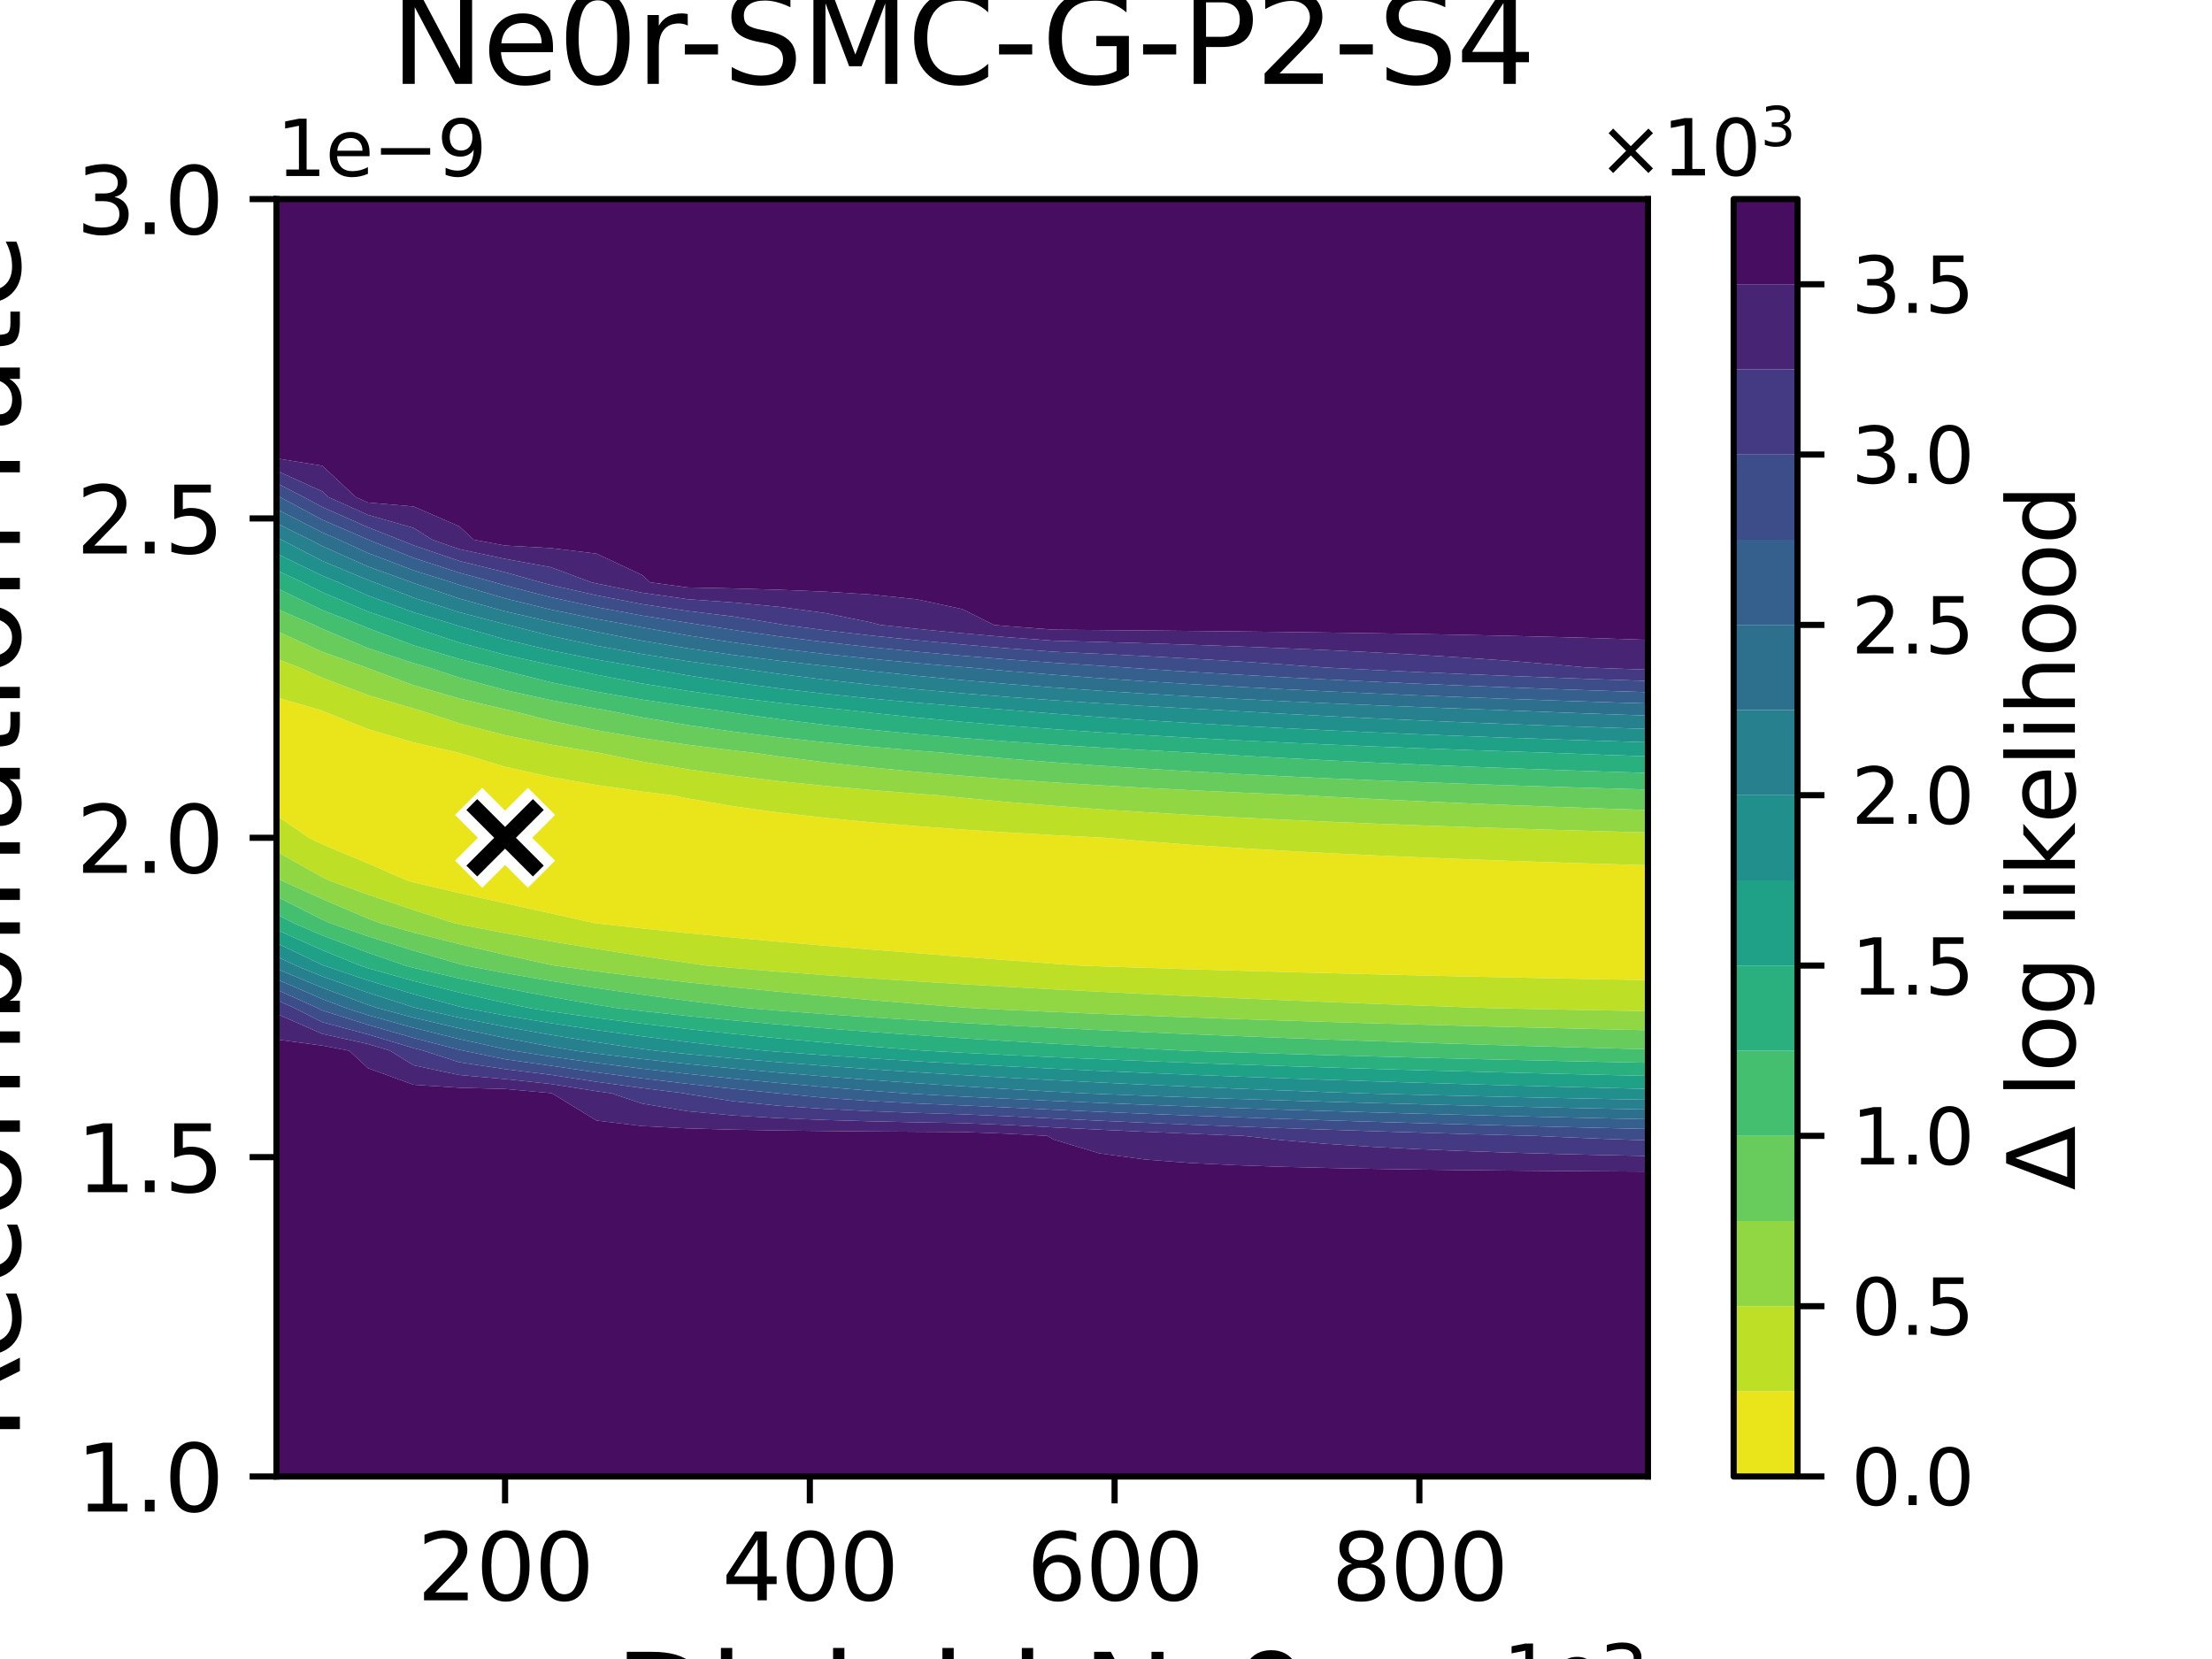 <?xml version="1.0" encoding="utf-8" standalone="no"?>
<!DOCTYPE svg PUBLIC "-//W3C//DTD SVG 1.1//EN"
  "http://www.w3.org/Graphics/SVG/1.1/DTD/svg11.dtd">
<svg xmlns:xlink="http://www.w3.org/1999/xlink" width="288pt" height="216pt" viewBox="0 0 288 216" xmlns="http://www.w3.org/2000/svg" version="1.1">
 <defs>
  <style type="text/css">*{stroke-linejoin: round; stroke-linecap: butt}</style>
 </defs>
 <g id="figure_1">
  <g id="patch_1">
   <path d="M 0 216 
L 288 216 
L 288 0 
L 0 0 
z
" style="fill: #ffffff"/>
  </g>
  <g id="axes_1">
   <g id="patch_2">
    <path d="M 36 192.24 
L 214.56 192.24 
L 214.56 25.92 
L 36 25.92 
z
" style="fill: #ffffff"/>
   </g>
   <g id="QuadContourSet_1">
    <path d="M 40.197 109.08 
L 36 106.176 
L 36 103.536 
L 36 97.992 
L 36 92.448 
L 36 90.806 
L 41.721 92.448 
L 41.952 92.539 
L 47.904 94.924 
L 53.856 96.654 
L 59.701 97.992 
L 59.808 98.029 
L 65.76 99.828 
L 71.712 101.156 
L 77.664 102.2 
L 83.616 103.055 
L 87.508 103.536 
L 89.568 103.954 
L 95.52 104.975 
L 101.472 105.796 
L 107.424 106.477 
L 113.376 107.056 
L 119.328 107.556 
L 125.28 107.995 
L 131.232 108.382 
L 137.184 108.729 
L 143.136 109.041 
L 143.928 109.08 
L 149.088 109.533 
L 155.04 109.991 
L 160.992 110.394 
L 166.944 110.751 
L 172.896 111.072 
L 178.848 111.361 
L 184.8 111.624 
L 190.752 111.864 
L 196.704 112.085 
L 202.656 112.288 
L 208.608 112.477 
L 214.56 112.652 
L 214.56 114.624 
L 214.56 120.168 
L 214.56 125.712 
L 214.56 127.614 
L 208.608 127.502 
L 202.656 127.384 
L 196.704 127.261 
L 190.752 127.132 
L 184.8 126.997 
L 178.848 126.854 
L 172.896 126.704 
L 166.944 126.546 
L 160.992 126.378 
L 155.04 126.2 
L 149.088 126.011 
L 143.136 125.81 
L 140.462 125.712 
L 137.184 125.473 
L 131.232 125.024 
L 125.28 124.568 
L 119.328 124.103 
L 113.376 123.625 
L 107.424 123.131 
L 101.472 122.616 
L 95.52 122.074 
L 89.568 121.5 
L 83.616 120.884 
L 77.664 120.218 
L 77.286 120.168 
L 71.712 118.923 
L 65.76 117.612 
L 59.808 116.282 
L 53.856 114.884 
L 52.955 114.624 
L 47.904 112.42 
L 41.952 109.931 
z
" clip-path="url(#p46f5854731)" style="fill: #eae51a"/>
    <path d="M 36 109.08 
L 36 106.176 
L 40.197 109.08 
L 41.952 109.931 
L 47.904 112.42 
L 52.955 114.624 
L 53.856 114.884 
L 59.808 116.282 
L 65.76 117.612 
L 71.712 118.923 
L 77.286 120.168 
L 77.664 120.218 
L 83.616 120.884 
L 89.568 121.5 
L 95.52 122.074 
L 101.472 122.616 
L 107.424 123.131 
L 113.376 123.625 
L 119.328 124.103 
L 125.28 124.568 
L 131.232 125.024 
L 137.184 125.473 
L 140.462 125.712 
L 143.136 125.81 
L 149.088 126.011 
L 155.04 126.2 
L 160.992 126.378 
L 166.944 126.546 
L 172.896 126.704 
L 178.848 126.854 
L 184.8 126.997 
L 190.752 127.132 
L 196.704 127.261 
L 202.656 127.384 
L 208.608 127.502 
L 214.56 127.614 
L 214.56 131.256 
L 214.56 131.649 
L 208.608 131.542 
L 202.656 131.43 
L 196.704 131.312 
L 194.04 131.256 
L 190.752 131.141 
L 184.8 130.923 
L 178.848 130.696 
L 172.896 130.461 
L 166.944 130.216 
L 160.992 129.96 
L 155.04 129.692 
L 149.088 129.412 
L 143.136 129.118 
L 137.184 128.809 
L 131.232 128.483 
L 125.28 128.138 
L 119.328 127.771 
L 113.376 127.381 
L 107.424 126.963 
L 101.472 126.515 
L 95.52 126.03 
L 91.984 125.712 
L 89.568 125.376 
L 83.616 124.481 
L 77.664 123.546 
L 71.712 122.557 
L 65.76 121.498 
L 59.808 120.346 
L 59.041 120.168 
L 53.856 118.489 
L 47.904 116.479 
L 42.799 114.624 
L 41.952 114.202 
L 36 110.867 
z
M 41.721 92.448 
L 36 90.806 
L 36 86.904 
L 36 85.77 
L 38.978 86.904 
L 41.952 88.237 
L 47.904 90.498 
L 53.856 92.258 
L 54.583 92.448 
L 59.808 94.176 
L 65.76 95.713 
L 71.712 96.942 
L 77.664 97.953 
L 77.921 97.992 
L 83.616 99.162 
L 89.568 100.161 
L 95.52 100.996 
L 101.472 101.706 
L 107.424 102.32 
L 113.376 102.858 
L 119.328 103.333 
L 122.138 103.536 
L 125.28 103.866 
L 131.232 104.423 
L 137.184 104.914 
L 143.136 105.351 
L 149.088 105.743 
L 155.04 106.097 
L 160.992 106.418 
L 166.944 106.712 
L 172.896 106.98 
L 178.848 107.228 
L 184.8 107.457 
L 190.752 107.669 
L 196.704 107.867 
L 202.656 108.051 
L 208.608 108.223 
L 214.56 108.385 
L 214.56 109.08 
L 214.56 112.652 
L 208.608 112.477 
L 202.656 112.288 
L 196.704 112.085 
L 190.752 111.864 
L 184.8 111.624 
L 178.848 111.361 
L 172.896 111.072 
L 166.944 110.751 
L 160.992 110.394 
L 155.04 109.991 
L 149.088 109.533 
L 143.928 109.08 
L 143.136 109.041 
L 137.184 108.729 
L 131.232 108.382 
L 125.28 107.995 
L 119.328 107.556 
L 113.376 107.056 
L 107.424 106.477 
L 101.472 105.796 
L 95.52 104.975 
L 89.568 103.954 
L 87.508 103.536 
L 83.616 103.055 
L 77.664 102.2 
L 71.712 101.156 
L 65.76 99.828 
L 59.808 98.029 
L 59.701 97.992 
L 53.856 96.654 
L 47.904 94.924 
L 41.952 92.539 
z
" clip-path="url(#p46f5854731)" style="fill: #bddf26"/>
    <path d="M 36.595 114.624 
L 36 114.282 
L 36 110.867 
L 41.952 114.202 
L 42.799 114.624 
L 47.904 116.479 
L 53.856 118.489 
L 59.041 120.168 
L 59.808 120.346 
L 65.76 121.498 
L 71.712 122.557 
L 77.664 123.546 
L 83.616 124.481 
L 89.568 125.376 
L 91.984 125.712 
L 95.52 126.03 
L 101.472 126.515 
L 107.424 126.963 
L 113.376 127.381 
L 119.328 127.771 
L 125.28 128.138 
L 131.232 128.483 
L 137.184 128.809 
L 143.136 129.118 
L 149.088 129.412 
L 155.04 129.692 
L 160.992 129.96 
L 166.944 130.216 
L 172.896 130.461 
L 178.848 130.696 
L 184.8 130.923 
L 190.752 131.141 
L 194.04 131.256 
L 196.704 131.312 
L 202.656 131.43 
L 208.608 131.542 
L 214.56 131.649 
L 214.56 134.133 
L 208.608 134 
L 202.656 133.862 
L 196.704 133.716 
L 190.752 133.564 
L 184.8 133.404 
L 178.848 133.235 
L 172.896 133.058 
L 166.944 132.87 
L 160.992 132.672 
L 155.04 132.462 
L 149.088 132.24 
L 143.136 132.003 
L 137.184 131.751 
L 131.232 131.481 
L 126.627 131.256 
L 125.28 131.158 
L 119.328 130.693 
L 113.376 130.201 
L 107.424 129.681 
L 101.472 129.128 
L 95.52 128.537 
L 89.568 127.902 
L 83.616 127.217 
L 77.664 126.472 
L 72.152 125.712 
L 71.712 125.626 
L 65.76 124.318 
L 59.808 122.927 
L 53.856 121.425 
L 49.432 120.168 
L 47.904 119.593 
L 41.952 117.047 
z
M 38.978 86.904 
L 36 85.77 
L 36 82.149 
L 41.952 84.852 
L 47.686 86.904 
L 47.904 86.996 
L 53.856 89.22 
L 59.808 90.951 
L 65.76 92.344 
L 66.268 92.448 
L 71.712 93.838 
L 77.664 95.076 
L 83.616 96.101 
L 89.568 96.968 
L 95.52 97.712 
L 98.04 97.992 
L 101.472 98.492 
L 107.424 99.252 
L 113.376 99.91 
L 119.328 100.488 
L 125.28 101 
L 131.232 101.457 
L 137.184 101.867 
L 143.136 102.239 
L 149.088 102.577 
L 155.04 102.885 
L 160.992 103.169 
L 166.944 103.43 
L 169.544 103.536 
L 172.896 103.724 
L 178.848 104.033 
L 184.8 104.318 
L 190.752 104.581 
L 196.704 104.825 
L 202.656 105.052 
L 208.608 105.264 
L 214.56 105.462 
L 214.56 108.385 
L 208.608 108.223 
L 202.656 108.051 
L 196.704 107.867 
L 190.752 107.669 
L 184.8 107.457 
L 178.848 107.228 
L 172.896 106.98 
L 166.944 106.712 
L 160.992 106.418 
L 155.04 106.097 
L 149.088 105.743 
L 143.136 105.351 
L 137.184 104.914 
L 131.232 104.423 
L 125.28 103.866 
L 122.138 103.536 
L 119.328 103.333 
L 113.376 102.858 
L 107.424 102.32 
L 101.472 101.706 
L 95.52 100.996 
L 89.568 100.161 
L 83.616 99.162 
L 77.921 97.992 
L 77.664 97.953 
L 71.712 96.942 
L 65.76 95.713 
L 59.808 94.176 
L 54.583 92.448 
L 53.856 92.258 
L 47.904 90.498 
L 41.952 88.237 
z
" clip-path="url(#p46f5854731)" style="fill: #90d743"/>
    <path d="M 36 114.624 
L 36 114.282 
L 36.595 114.624 
L 41.952 117.047 
L 47.904 119.593 
L 49.432 120.168 
L 53.856 121.425 
L 59.808 122.927 
L 65.76 124.318 
L 71.712 125.626 
L 72.152 125.712 
L 77.664 126.472 
L 83.616 127.217 
L 89.568 127.902 
L 95.52 128.537 
L 101.472 129.128 
L 107.424 129.681 
L 113.376 130.201 
L 119.328 130.693 
L 125.28 131.158 
L 126.627 131.256 
L 131.232 131.481 
L 137.184 131.751 
L 143.136 132.003 
L 149.088 132.24 
L 155.04 132.462 
L 160.992 132.672 
L 166.944 132.87 
L 172.896 133.058 
L 178.848 133.235 
L 184.8 133.404 
L 190.752 133.564 
L 196.704 133.716 
L 202.656 133.862 
L 208.608 134 
L 214.56 134.133 
L 214.56 136.617 
L 208.608 136.459 
L 202.656 136.293 
L 196.704 136.12 
L 190.752 135.94 
L 184.8 135.75 
L 178.848 135.551 
L 172.896 135.343 
L 166.944 135.123 
L 160.992 134.891 
L 155.04 134.647 
L 149.088 134.388 
L 143.136 134.114 
L 137.184 133.823 
L 131.232 133.513 
L 125.28 133.182 
L 119.328 132.827 
L 113.376 132.446 
L 107.424 132.035 
L 101.472 131.591 
L 97.387 131.256 
L 95.52 131.043 
L 89.568 130.301 
L 83.616 129.506 
L 77.664 128.648 
L 71.712 127.717 
L 65.76 126.697 
L 60.61 125.712 
L 59.808 125.509 
L 53.856 123.777 
L 47.904 121.907 
L 42.932 120.168 
L 41.952 119.736 
L 36 116.714 
z
M 36 81.36 
L 36 79.251 
L 40.892 81.36 
L 41.952 81.866 
L 47.904 84.379 
L 53.856 86.351 
L 55.811 86.904 
L 59.808 88.226 
L 65.76 89.843 
L 71.712 91.16 
L 77.664 92.257 
L 78.842 92.448 
L 83.616 93.398 
L 89.568 94.404 
L 95.52 95.261 
L 101.472 96.002 
L 107.424 96.649 
L 113.376 97.22 
L 119.328 97.728 
L 122.742 97.992 
L 125.28 98.243 
L 131.232 98.777 
L 137.184 99.254 
L 143.136 99.685 
L 149.088 100.075 
L 155.04 100.431 
L 160.992 100.757 
L 166.944 101.056 
L 172.896 101.333 
L 178.848 101.589 
L 184.8 101.826 
L 190.752 102.047 
L 196.704 102.254 
L 202.656 102.447 
L 208.608 102.628 
L 214.56 102.799 
L 214.56 103.536 
L 214.56 105.462 
L 208.608 105.264 
L 202.656 105.052 
L 196.704 104.825 
L 190.752 104.581 
L 184.8 104.318 
L 178.848 104.033 
L 172.896 103.724 
L 169.544 103.536 
L 166.944 103.43 
L 160.992 103.169 
L 155.04 102.885 
L 149.088 102.577 
L 143.136 102.239 
L 137.184 101.867 
L 131.232 101.457 
L 125.28 101 
L 119.328 100.488 
L 113.376 99.91 
L 107.424 99.252 
L 101.472 98.492 
L 98.04 97.992 
L 95.52 97.712 
L 89.568 96.968 
L 83.616 96.101 
L 77.664 95.076 
L 71.712 93.838 
L 66.268 92.448 
L 65.76 92.344 
L 59.808 90.951 
L 53.856 89.22 
L 47.904 86.996 
L 47.686 86.904 
L 41.952 84.852 
L 36 82.149 
z
" clip-path="url(#p46f5854731)" style="fill: #67cc5c"/>
    <path d="M 38.187 120.168 
L 36 119.036 
L 36 116.714 
L 41.952 119.736 
L 42.932 120.168 
L 47.904 121.907 
L 53.856 123.777 
L 59.808 125.509 
L 60.61 125.712 
L 65.76 126.697 
L 71.712 127.717 
L 77.664 128.648 
L 83.616 129.506 
L 89.568 130.301 
L 95.52 131.043 
L 97.387 131.256 
L 101.472 131.591 
L 107.424 132.035 
L 113.376 132.446 
L 119.328 132.827 
L 125.28 133.182 
L 131.232 133.513 
L 137.184 133.823 
L 143.136 134.114 
L 149.088 134.388 
L 155.04 134.647 
L 160.992 134.891 
L 166.944 135.123 
L 172.896 135.343 
L 178.848 135.551 
L 184.8 135.75 
L 190.752 135.94 
L 196.704 136.12 
L 202.656 136.293 
L 208.608 136.459 
L 214.56 136.617 
L 214.56 136.8 
L 214.56 138.375 
L 208.608 138.254 
L 202.656 138.127 
L 196.704 137.993 
L 190.752 137.852 
L 184.8 137.704 
L 178.848 137.547 
L 172.896 137.381 
L 166.944 137.206 
L 160.992 137.02 
L 155.04 136.822 
L 154.416 136.8 
L 149.088 136.537 
L 143.136 136.225 
L 137.184 135.895 
L 131.232 135.545 
L 125.28 135.172 
L 119.328 134.773 
L 113.376 134.347 
L 107.424 133.889 
L 101.472 133.395 
L 95.52 132.861 
L 89.568 132.279 
L 83.616 131.642 
L 80.385 131.256 
L 77.664 130.825 
L 71.712 129.78 
L 65.76 128.645 
L 59.808 127.398 
L 53.856 126.015 
L 52.759 125.712 
L 47.904 124.04 
L 41.952 121.783 
z
M 40.892 81.36 
L 36 79.251 
L 36 76.554 
L 41.952 79.426 
L 46.92 81.36 
L 47.904 81.786 
L 53.856 84.023 
L 59.808 85.802 
L 64.249 86.904 
L 65.76 87.342 
L 71.712 88.827 
L 77.664 90.054 
L 83.616 91.087 
L 89.568 91.971 
L 93.233 92.448 
L 95.52 92.811 
L 101.472 93.645 
L 107.424 94.371 
L 113.376 95.01 
L 119.328 95.576 
L 125.28 96.082 
L 131.232 96.538 
L 137.184 96.949 
L 143.136 97.324 
L 149.088 97.666 
L 155.04 97.98 
L 155.275 97.992 
L 160.992 98.345 
L 166.944 98.683 
L 172.896 98.994 
L 178.848 99.282 
L 184.8 99.549 
L 190.752 99.797 
L 196.704 100.028 
L 202.656 100.245 
L 208.608 100.447 
L 214.56 100.638 
L 214.56 102.799 
L 208.608 102.628 
L 202.656 102.447 
L 196.704 102.254 
L 190.752 102.047 
L 184.8 101.826 
L 178.848 101.589 
L 172.896 101.333 
L 166.944 101.056 
L 160.992 100.757 
L 155.04 100.431 
L 149.088 100.075 
L 143.136 99.685 
L 137.184 99.254 
L 131.232 98.777 
L 125.28 98.243 
L 122.742 97.992 
L 119.328 97.728 
L 113.376 97.22 
L 107.424 96.649 
L 101.472 96.002 
L 95.52 95.261 
L 89.568 94.404 
L 83.616 93.398 
L 78.842 92.448 
L 77.664 92.257 
L 71.712 91.16 
L 65.76 89.843 
L 59.808 88.226 
L 55.811 86.904 
L 53.856 86.351 
L 47.904 84.379 
L 41.952 81.866 
z
" clip-path="url(#p46f5854731)" style="fill: #44bf70"/>
    <path d="M 36 120.168 
L 36 119.036 
L 38.187 120.168 
L 41.952 121.783 
L 47.904 124.04 
L 52.759 125.712 
L 53.856 126.015 
L 59.808 127.398 
L 65.76 128.645 
L 71.712 129.78 
L 77.664 130.825 
L 80.385 131.256 
L 83.616 131.642 
L 89.568 132.279 
L 95.52 132.861 
L 101.472 133.395 
L 107.424 133.889 
L 113.376 134.347 
L 119.328 134.773 
L 125.28 135.172 
L 131.232 135.545 
L 137.184 135.895 
L 143.136 136.225 
L 149.088 136.537 
L 154.416 136.8 
L 155.04 136.822 
L 160.992 137.02 
L 166.944 137.206 
L 172.896 137.381 
L 178.848 137.547 
L 184.8 137.704 
L 190.752 137.852 
L 196.704 137.993 
L 202.656 138.127 
L 208.608 138.254 
L 214.56 138.375 
L 214.56 140.076 
L 208.608 139.943 
L 202.656 139.803 
L 196.704 139.656 
L 190.752 139.501 
L 184.8 139.339 
L 178.848 139.167 
L 172.896 138.986 
L 166.944 138.795 
L 160.992 138.592 
L 155.04 138.377 
L 149.088 138.148 
L 143.136 137.904 
L 137.184 137.643 
L 131.232 137.364 
L 125.28 137.064 
L 120.426 136.8 
L 119.328 136.72 
L 113.376 136.248 
L 107.424 135.743 
L 101.472 135.2 
L 95.52 134.614 
L 89.568 133.978 
L 83.616 133.286 
L 77.664 132.527 
L 71.712 131.69 
L 69.004 131.256 
L 65.76 130.592 
L 59.808 129.229 
L 53.856 127.727 
L 47.904 126.056 
L 46.883 125.712 
L 41.952 123.707 
L 36 121.054 
z
M 36 75.816 
L 36 74.237 
L 39.386 75.816 
L 41.952 77.098 
L 47.904 79.62 
L 52.984 81.36 
L 53.856 81.694 
L 59.808 83.662 
L 65.76 85.254 
L 71.712 86.571 
L 73.441 86.904 
L 77.664 87.851 
L 83.616 88.988 
L 89.568 89.956 
L 95.52 90.792 
L 101.472 91.52 
L 107.424 92.162 
L 110.37 92.448 
L 113.376 92.799 
L 119.328 93.424 
L 125.28 93.981 
L 131.232 94.481 
L 137.184 94.933 
L 143.136 95.343 
L 149.088 95.717 
L 155.04 96.06 
L 160.992 96.375 
L 166.944 96.666 
L 172.896 96.936 
L 178.848 97.186 
L 184.8 97.419 
L 190.752 97.637 
L 196.704 97.841 
L 201.402 97.992 
L 202.656 98.042 
L 208.608 98.266 
L 214.56 98.476 
L 214.56 100.638 
L 208.608 100.447 
L 202.656 100.245 
L 196.704 100.028 
L 190.752 99.797 
L 184.8 99.549 
L 178.848 99.282 
L 172.896 98.994 
L 166.944 98.683 
L 160.992 98.345 
L 155.275 97.992 
L 155.04 97.98 
L 149.088 97.666 
L 143.136 97.324 
L 137.184 96.949 
L 131.232 96.538 
L 125.28 96.082 
L 119.328 95.576 
L 113.376 95.01 
L 107.424 94.371 
L 101.472 93.645 
L 95.52 92.811 
L 93.233 92.448 
L 89.568 91.971 
L 83.616 91.087 
L 77.664 90.054 
L 71.712 88.827 
L 65.76 87.342 
L 64.249 86.904 
L 59.808 85.802 
L 53.856 84.023 
L 47.904 81.786 
L 46.92 81.36 
L 41.952 79.426 
L 36 76.554 
z
" clip-path="url(#p46f5854731)" style="fill: #2ab07f"/>
    <path d="M 41.952 123.707 
L 46.883 125.712 
L 47.904 126.056 
L 53.856 127.727 
L 59.808 129.229 
L 65.76 130.592 
L 69.004 131.256 
L 71.712 131.69 
L 77.664 132.527 
L 83.616 133.286 
L 89.568 133.978 
L 95.52 134.614 
L 101.472 135.2 
L 107.424 135.743 
L 113.376 136.248 
L 119.328 136.72 
L 120.426 136.8 
L 125.28 137.064 
L 131.232 137.364 
L 137.184 137.643 
L 143.136 137.904 
L 149.088 138.148 
L 155.04 138.377 
L 160.992 138.592 
L 166.944 138.795 
L 172.896 138.986 
L 178.848 139.167 
L 184.8 139.339 
L 190.752 139.501 
L 196.704 139.656 
L 202.656 139.803 
L 208.608 139.943 
L 214.56 140.076 
L 214.56 141.777 
L 208.608 141.631 
L 202.656 141.479 
L 196.704 141.319 
L 190.752 141.151 
L 184.8 140.974 
L 178.848 140.788 
L 172.896 140.591 
L 166.944 140.384 
L 160.992 140.164 
L 155.04 139.932 
L 149.088 139.684 
L 143.136 139.421 
L 137.184 139.14 
L 131.232 138.84 
L 125.28 138.518 
L 119.328 138.171 
L 113.376 137.798 
L 107.424 137.393 
L 101.472 136.953 
L 99.599 136.8 
L 95.52 136.367 
L 89.568 135.678 
L 83.616 134.93 
L 77.664 134.112 
L 71.712 133.214 
L 65.76 132.218 
L 60.644 131.256 
L 59.808 131.059 
L 53.856 129.439 
L 47.904 127.648 
L 42.151 125.712 
L 41.952 125.631 
L 36 122.783 
L 36 121.054 
z
M 39.386 75.816 
L 36 74.237 
L 36 72.064 
L 41.952 74.95 
L 44.048 75.816 
L 47.904 77.538 
L 53.856 79.726 
L 59.325 81.36 
L 59.808 81.522 
L 65.76 83.255 
L 71.712 84.68 
L 77.664 85.875 
L 83.616 86.891 
L 83.699 86.904 
L 89.568 87.942 
L 95.52 88.848 
L 101.472 89.636 
L 107.424 90.329 
L 113.376 90.943 
L 119.328 91.491 
L 125.28 91.984 
L 131.232 92.429 
L 131.51 92.448 
L 137.184 92.916 
L 143.136 93.361 
L 149.088 93.767 
L 155.04 94.139 
L 160.992 94.48 
L 166.944 94.795 
L 172.896 95.086 
L 178.848 95.357 
L 184.8 95.608 
L 190.752 95.843 
L 196.704 96.063 
L 202.656 96.269 
L 208.608 96.462 
L 214.56 96.644 
L 214.56 97.992 
L 214.56 98.476 
L 208.608 98.266 
L 202.656 98.042 
L 201.402 97.992 
L 196.704 97.841 
L 190.752 97.637 
L 184.8 97.419 
L 178.848 97.186 
L 172.896 96.936 
L 166.944 96.666 
L 160.992 96.375 
L 155.04 96.06 
L 149.088 95.717 
L 143.136 95.343 
L 137.184 94.933 
L 131.232 94.481 
L 125.28 93.981 
L 119.328 93.424 
L 113.376 92.799 
L 110.37 92.448 
L 107.424 92.162 
L 101.472 91.52 
L 95.52 90.792 
L 89.568 89.956 
L 83.616 88.988 
L 77.664 87.851 
L 73.441 86.904 
L 71.712 86.571 
L 65.76 85.254 
L 59.808 83.662 
L 53.856 81.694 
L 52.984 81.36 
L 47.904 79.62 
L 41.952 77.098 
z
" clip-path="url(#p46f5854731)" style="fill: #1fa188"/>
    <path d="M 38.501 125.712 
L 36 124.512 
L 36 122.783 
L 41.952 125.631 
L 42.151 125.712 
L 47.904 127.648 
L 53.856 129.439 
L 59.808 131.059 
L 60.644 131.256 
L 65.76 132.218 
L 71.712 133.214 
L 77.664 134.112 
L 83.616 134.93 
L 89.568 135.678 
L 95.52 136.367 
L 99.599 136.8 
L 101.472 136.953 
L 107.424 137.393 
L 113.376 137.798 
L 119.328 138.171 
L 125.28 138.518 
L 131.232 138.84 
L 137.184 139.14 
L 143.136 139.421 
L 149.088 139.684 
L 155.04 139.932 
L 160.992 140.164 
L 166.944 140.384 
L 172.896 140.591 
L 178.848 140.788 
L 184.8 140.974 
L 190.752 141.151 
L 196.704 141.319 
L 202.656 141.479 
L 208.608 141.631 
L 214.56 141.777 
L 214.56 142.344 
L 214.56 143.188 
L 208.608 143.072 
L 202.656 142.95 
L 196.704 142.822 
L 190.752 142.686 
L 184.8 142.543 
L 178.848 142.392 
L 177.056 142.344 
L 172.896 142.196 
L 166.944 141.973 
L 160.992 141.737 
L 155.04 141.486 
L 149.088 141.221 
L 143.136 140.938 
L 137.184 140.637 
L 131.232 140.316 
L 125.28 139.972 
L 119.328 139.602 
L 113.376 139.203 
L 107.424 138.773 
L 101.472 138.305 
L 95.52 137.796 
L 89.568 137.239 
L 85.334 136.8 
L 83.616 136.573 
L 77.664 135.697 
L 71.712 134.738 
L 65.76 133.678 
L 59.808 132.499 
L 54.239 131.256 
L 53.856 131.151 
L 47.904 129.241 
L 41.952 127.123 
z
M 36 70.272 
L 36 69.95 
L 36.651 70.272 
L 41.952 73.022 
L 47.904 75.512 
L 48.747 75.816 
L 53.856 77.817 
L 59.808 79.715 
L 65.76 81.272 
L 66.146 81.36 
L 71.712 82.789 
L 77.664 84.07 
L 83.616 85.157 
L 89.568 86.091 
L 95.52 86.904 
L 95.521 86.904 
L 101.472 87.752 
L 107.424 88.495 
L 113.376 89.153 
L 119.328 89.74 
L 125.28 90.266 
L 131.232 90.742 
L 137.184 91.173 
L 143.136 91.566 
L 149.088 91.926 
L 155.04 92.257 
L 158.743 92.448 
L 160.992 92.586 
L 166.944 92.924 
L 172.896 93.237 
L 178.848 93.528 
L 184.8 93.798 
L 190.752 94.05 
L 196.704 94.285 
L 202.656 94.506 
L 208.608 94.713 
L 214.56 94.908 
L 214.56 96.644 
L 208.608 96.462 
L 202.656 96.269 
L 196.704 96.063 
L 190.752 95.843 
L 184.8 95.608 
L 178.848 95.357 
L 172.896 95.086 
L 166.944 94.795 
L 160.992 94.48 
L 155.04 94.139 
L 149.088 93.767 
L 143.136 93.361 
L 137.184 92.916 
L 131.51 92.448 
L 131.232 92.429 
L 125.28 91.984 
L 119.328 91.491 
L 113.376 90.943 
L 107.424 90.329 
L 101.472 89.636 
L 95.52 88.848 
L 89.568 87.942 
L 83.699 86.904 
L 83.616 86.891 
L 77.664 85.875 
L 71.712 84.68 
L 65.76 83.255 
L 59.808 81.522 
L 59.325 81.36 
L 53.856 79.726 
L 47.904 77.538 
L 44.048 75.816 
L 41.952 74.95 
L 36 72.064 
z
" clip-path="url(#p46f5854731)" style="fill: #21908d"/>
    <path d="M 36 125.712 
L 36 124.512 
L 38.501 125.712 
L 41.952 127.123 
L 47.904 129.241 
L 53.856 131.151 
L 54.239 131.256 
L 59.808 132.499 
L 65.76 133.678 
L 71.712 134.738 
L 77.664 135.697 
L 83.616 136.573 
L 85.334 136.8 
L 89.568 137.239 
L 95.52 137.796 
L 101.472 138.305 
L 107.424 138.773 
L 113.376 139.203 
L 119.328 139.602 
L 125.28 139.972 
L 131.232 140.316 
L 137.184 140.637 
L 143.136 140.938 
L 149.088 141.221 
L 155.04 141.486 
L 160.992 141.737 
L 166.944 141.973 
L 172.896 142.196 
L 177.056 142.344 
L 178.848 142.392 
L 184.8 142.543 
L 190.752 142.686 
L 196.704 142.822 
L 202.656 142.95 
L 208.608 143.072 
L 214.56 143.188 
L 214.56 144.455 
L 208.608 144.332 
L 202.656 144.203 
L 196.704 144.068 
L 190.752 143.925 
L 184.8 143.774 
L 178.848 143.614 
L 172.896 143.446 
L 166.944 143.267 
L 160.992 143.077 
L 155.04 142.875 
L 149.088 142.66 
L 143.136 142.429 
L 141.086 142.344 
L 137.184 142.134 
L 131.232 141.792 
L 125.28 141.425 
L 119.328 141.032 
L 113.376 140.609 
L 107.424 140.152 
L 101.472 139.658 
L 95.52 139.119 
L 89.568 138.532 
L 83.616 137.886 
L 77.664 137.173 
L 74.91 136.8 
L 71.712 136.261 
L 65.76 135.138 
L 59.808 133.892 
L 53.856 132.498 
L 49.216 131.256 
L 47.904 130.833 
L 41.952 128.597 
L 36 126.126 
z
M 36.651 70.272 
L 36 69.95 
L 36 68.114 
L 40.366 70.272 
L 41.952 71.095 
L 47.904 73.757 
L 53.619 75.816 
L 53.856 75.909 
L 59.808 77.935 
L 65.76 79.59 
L 71.712 80.968 
L 73.66 81.36 
L 77.664 82.266 
L 83.616 83.423 
L 89.568 84.415 
L 95.52 85.277 
L 101.472 86.032 
L 107.424 86.699 
L 109.446 86.904 
L 113.376 87.364 
L 119.328 87.989 
L 125.28 88.549 
L 131.232 89.054 
L 137.184 89.512 
L 143.136 89.93 
L 149.088 90.312 
L 155.04 90.662 
L 160.992 90.986 
L 166.944 91.285 
L 172.896 91.562 
L 178.848 91.821 
L 184.8 92.062 
L 190.752 92.287 
L 195.29 92.448 
L 196.704 92.507 
L 202.656 92.743 
L 208.608 92.963 
L 214.56 93.171 
L 214.56 94.908 
L 208.608 94.713 
L 202.656 94.506 
L 196.704 94.285 
L 190.752 94.05 
L 184.8 93.798 
L 178.848 93.528 
L 172.896 93.237 
L 166.944 92.924 
L 160.992 92.586 
L 158.743 92.448 
L 155.04 92.257 
L 149.088 91.926 
L 143.136 91.566 
L 137.184 91.173 
L 131.232 90.742 
L 125.28 90.266 
L 119.328 89.74 
L 113.376 89.153 
L 107.424 88.495 
L 101.472 87.752 
L 95.521 86.904 
L 95.52 86.904 
L 89.568 86.091 
L 83.616 85.157 
L 77.664 84.07 
L 71.712 82.789 
L 66.146 81.36 
L 65.76 81.272 
L 59.808 79.715 
L 53.856 77.817 
L 48.747 75.816 
L 47.904 75.512 
L 41.952 73.022 
z
" clip-path="url(#p46f5854731)" style="fill: #27808e"/>
    <path d="M 41.952 128.597 
L 47.904 130.833 
L 49.216 131.256 
L 53.856 132.498 
L 59.808 133.892 
L 65.76 135.138 
L 71.712 136.261 
L 74.91 136.8 
L 77.664 137.173 
L 83.616 137.886 
L 89.568 138.532 
L 95.52 139.119 
L 101.472 139.658 
L 107.424 140.152 
L 113.376 140.609 
L 119.328 141.032 
L 125.28 141.425 
L 131.232 141.792 
L 137.184 142.134 
L 141.086 142.344 
L 143.136 142.429 
L 149.088 142.66 
L 155.04 142.875 
L 160.992 143.077 
L 166.944 143.267 
L 172.896 143.446 
L 178.848 143.614 
L 184.8 143.774 
L 190.752 143.925 
L 196.704 144.068 
L 202.656 144.203 
L 208.608 144.332 
L 214.56 144.455 
L 214.56 145.722 
L 208.608 145.593 
L 202.656 145.457 
L 196.704 145.314 
L 190.752 145.163 
L 184.8 145.004 
L 178.848 144.836 
L 172.896 144.659 
L 166.944 144.471 
L 160.992 144.271 
L 155.04 144.059 
L 149.088 143.833 
L 143.136 143.592 
L 137.184 143.333 
L 131.232 143.056 
L 125.28 142.769 
L 119.328 142.445 
L 117.777 142.344 
L 113.376 142.014 
L 107.424 141.532 
L 101.472 141.01 
L 95.52 140.443 
L 89.568 139.824 
L 83.616 139.146 
L 77.664 138.398 
L 71.712 137.568 
L 66.808 136.8 
L 65.76 136.598 
L 59.808 135.286 
L 53.856 133.822 
L 47.904 132.175 
L 45.063 131.256 
L 41.952 130.07 
L 36 127.483 
L 36 126.126 
z
M 40.366 70.272 
L 36 68.114 
L 36 66.279 
L 41.952 69.323 
L 44.141 70.272 
L 47.904 72.001 
L 53.856 74.265 
L 58.816 75.816 
L 59.808 76.155 
L 65.76 77.909 
L 71.712 79.364 
L 77.664 80.592 
L 81.976 81.36 
L 83.616 81.689 
L 89.568 82.739 
L 95.52 83.65 
L 101.472 84.447 
L 107.424 85.15 
L 113.376 85.776 
L 119.328 86.337 
L 125.28 86.842 
L 126.072 86.904 
L 131.232 87.367 
L 137.184 87.852 
L 143.136 88.293 
L 149.088 88.697 
L 155.04 89.068 
L 160.992 89.409 
L 166.944 89.725 
L 172.896 90.017 
L 178.848 90.29 
L 184.8 90.543 
L 190.752 90.781 
L 196.704 91.003 
L 202.656 91.211 
L 208.608 91.408 
L 214.56 91.593 
L 214.56 92.448 
L 214.56 93.171 
L 208.608 92.963 
L 202.656 92.743 
L 196.704 92.507 
L 195.29 92.448 
L 190.752 92.287 
L 184.8 92.062 
L 178.848 91.821 
L 172.896 91.562 
L 166.944 91.285 
L 160.992 90.986 
L 155.04 90.662 
L 149.088 90.312 
L 143.136 89.93 
L 137.184 89.512 
L 131.232 89.054 
L 125.28 88.549 
L 119.328 87.989 
L 113.376 87.364 
L 109.446 86.904 
L 107.424 86.699 
L 101.472 86.032 
L 95.52 85.277 
L 89.568 84.415 
L 83.616 83.423 
L 77.664 82.266 
L 73.66 81.36 
L 71.712 80.968 
L 65.76 79.59 
L 59.808 77.935 
L 53.856 75.909 
L 53.619 75.816 
L 47.904 73.757 
L 41.952 71.095 
z
" clip-path="url(#p46f5854731)" style="fill: #2d708e"/>
    <path d="M 41.364 131.256 
L 36 128.839 
L 36 127.483 
L 41.952 130.07 
L 45.063 131.256 
L 47.904 132.175 
L 53.856 133.822 
L 59.808 135.286 
L 65.76 136.598 
L 66.808 136.8 
L 71.712 137.568 
L 77.664 138.398 
L 83.616 139.146 
L 89.568 139.824 
L 95.52 140.443 
L 101.472 141.01 
L 107.424 141.532 
L 113.376 142.014 
L 117.777 142.344 
L 119.328 142.445 
L 125.28 142.769 
L 131.232 143.056 
L 137.184 143.333 
L 143.136 143.592 
L 149.088 143.833 
L 155.04 144.059 
L 160.992 144.271 
L 166.944 144.471 
L 172.896 144.659 
L 178.848 144.836 
L 184.8 145.004 
L 190.752 145.163 
L 196.704 145.314 
L 202.656 145.457 
L 208.608 145.593 
L 214.56 145.722 
L 214.56 146.989 
L 208.608 146.853 
L 202.656 146.71 
L 196.704 146.56 
L 190.752 146.401 
L 184.8 146.234 
L 178.848 146.058 
L 172.896 145.872 
L 166.944 145.675 
L 160.992 145.466 
L 155.04 145.243 
L 149.088 145.007 
L 143.136 144.754 
L 137.184 144.484 
L 131.232 144.194 
L 125.28 143.923 
L 119.328 143.672 
L 113.376 143.354 
L 107.424 142.937 
L 101.472 142.365 
L 101.298 142.344 
L 95.52 141.766 
L 89.568 141.116 
L 83.616 140.405 
L 77.664 139.623 
L 71.712 138.756 
L 65.76 137.912 
L 60.354 136.8 
L 59.808 136.679 
L 53.856 135.145 
L 47.904 133.426 
L 41.952 131.554 
z
M 36 64.728 
L 36 64.48 
L 36.479 64.728 
L 41.952 67.666 
L 47.904 70.248 
L 47.964 70.272 
L 53.856 72.635 
L 59.808 74.573 
L 64.38 75.816 
L 65.76 76.227 
L 71.712 77.76 
L 77.664 79.051 
L 83.616 80.152 
L 89.568 81.088 
L 91.37 81.36 
L 95.52 82.023 
L 101.472 82.862 
L 107.424 83.601 
L 113.376 84.259 
L 119.328 84.847 
L 125.28 85.377 
L 131.232 85.857 
L 137.184 86.288 
L 143.136 86.671 
L 146.573 86.904 
L 149.088 87.082 
L 155.04 87.473 
L 160.992 87.832 
L 166.944 88.164 
L 172.896 88.472 
L 178.848 88.758 
L 184.8 89.025 
L 190.752 89.274 
L 196.704 89.508 
L 202.656 89.727 
L 208.608 89.933 
L 214.56 90.127 
L 214.56 91.593 
L 208.608 91.408 
L 202.656 91.211 
L 196.704 91.003 
L 190.752 90.781 
L 184.8 90.543 
L 178.848 90.29 
L 172.896 90.017 
L 166.944 89.725 
L 160.992 89.409 
L 155.04 89.068 
L 149.088 88.697 
L 143.136 88.293 
L 137.184 87.852 
L 131.232 87.367 
L 126.072 86.904 
L 125.28 86.842 
L 119.328 86.337 
L 113.376 85.776 
L 107.424 85.15 
L 101.472 84.447 
L 95.52 83.65 
L 89.568 82.739 
L 83.616 81.689 
L 81.976 81.36 
L 77.664 80.592 
L 71.712 79.364 
L 65.76 77.909 
L 59.808 76.155 
L 58.816 75.816 
L 53.856 74.265 
L 47.904 72.001 
L 44.141 70.272 
L 41.952 69.323 
L 36 66.279 
z
" clip-path="url(#p46f5854731)" style="fill: #355f8d"/>
    <path d="M 38.355 131.256 
L 36 130.195 
L 36 128.839 
L 41.364 131.256 
L 41.952 131.554 
L 47.904 133.426 
L 53.856 135.145 
L 59.808 136.679 
L 60.354 136.8 
L 65.76 137.912 
L 71.712 138.756 
L 77.664 139.623 
L 83.616 140.405 
L 89.568 141.116 
L 95.52 141.766 
L 101.298 142.344 
L 101.472 142.365 
L 107.424 142.937 
L 113.376 143.354 
L 119.328 143.672 
L 125.28 143.923 
L 131.232 144.194 
L 137.184 144.484 
L 143.136 144.754 
L 149.088 145.007 
L 155.04 145.243 
L 160.992 145.466 
L 166.944 145.675 
L 172.896 145.872 
L 178.848 146.058 
L 184.8 146.234 
L 190.752 146.401 
L 196.704 146.56 
L 202.656 146.71 
L 208.608 146.853 
L 214.56 146.989 
L 214.56 147.888 
L 214.56 148.479 
L 208.608 148.267 
L 202.656 148.021 
L 199.822 147.888 
L 196.704 147.806 
L 190.752 147.64 
L 184.8 147.465 
L 178.848 147.28 
L 172.896 147.085 
L 166.944 146.879 
L 160.992 146.66 
L 155.04 146.428 
L 149.088 146.18 
L 143.136 145.916 
L 137.184 145.634 
L 131.232 145.332 
L 125.28 145.077 
L 119.328 144.899 
L 113.376 144.674 
L 107.424 144.378 
L 101.472 143.973 
L 95.52 143.385 
L 89.568 142.455 
L 89.063 142.344 
L 83.616 141.665 
L 77.664 140.848 
L 71.712 139.945 
L 65.76 139.202 
L 59.808 138.311 
L 55.136 136.8 
L 53.856 136.469 
L 47.904 134.677 
L 41.952 133.081 
z
M 36.479 64.728 
L 36 64.48 
L 36 62.88 
L 39.566 64.728 
L 41.952 66.009 
L 47.904 68.642 
L 52.029 70.272 
L 53.856 71.005 
L 59.808 73.037 
L 65.76 74.503 
L 70.408 75.816 
L 71.712 76.156 
L 77.664 77.509 
L 83.616 78.662 
L 89.568 79.554 
L 95.52 80.275 
L 101.472 81.243 
L 102.098 81.36 
L 107.424 82.053 
L 113.376 82.742 
L 119.328 83.358 
L 125.28 83.912 
L 131.232 84.413 
L 137.184 84.854 
L 143.136 85.125 
L 149.088 85.421 
L 155.04 85.746 
L 160.992 86.103 
L 166.944 86.498 
L 172.468 86.904 
L 172.896 86.927 
L 178.848 87.227 
L 184.8 87.507 
L 190.752 87.768 
L 196.704 88.013 
L 202.656 88.242 
L 208.608 88.458 
L 214.56 88.661 
L 214.56 90.127 
L 208.608 89.933 
L 202.656 89.727 
L 196.704 89.508 
L 190.752 89.274 
L 184.8 89.025 
L 178.848 88.758 
L 172.896 88.472 
L 166.944 88.164 
L 160.992 87.832 
L 155.04 87.473 
L 149.088 87.082 
L 146.573 86.904 
L 143.136 86.671 
L 137.184 86.288 
L 131.232 85.857 
L 125.28 85.377 
L 119.328 84.847 
L 113.376 84.259 
L 107.424 83.601 
L 101.472 82.862 
L 95.52 82.023 
L 91.37 81.36 
L 89.568 81.088 
L 83.616 80.152 
L 77.664 79.051 
L 71.712 77.76 
L 65.76 76.227 
L 64.38 75.816 
L 59.808 74.573 
L 53.856 72.635 
L 47.964 70.272 
L 47.904 70.248 
L 41.952 67.666 
z
" clip-path="url(#p46f5854731)" style="fill: #3d4d8a"/>
    <path d="M 36 131.256 
L 36 130.195 
L 38.355 131.256 
L 41.952 133.081 
L 47.904 134.677 
L 53.856 136.469 
L 55.136 136.8 
L 59.808 138.311 
L 65.76 139.202 
L 71.712 139.945 
L 77.664 140.848 
L 83.616 141.665 
L 89.063 142.344 
L 89.568 142.455 
L 95.52 143.385 
L 101.472 143.973 
L 107.424 144.378 
L 113.376 144.674 
L 119.328 144.899 
L 125.28 145.077 
L 131.232 145.332 
L 137.184 145.634 
L 143.136 145.916 
L 149.088 146.18 
L 155.04 146.428 
L 160.992 146.66 
L 166.944 146.879 
L 172.896 147.085 
L 178.848 147.28 
L 184.8 147.465 
L 190.752 147.64 
L 196.704 147.806 
L 199.822 147.888 
L 202.656 148.021 
L 208.608 148.267 
L 214.56 148.479 
L 214.56 150.512 
L 208.608 150.387 
L 202.656 150.243 
L 196.704 150.073 
L 190.752 149.871 
L 184.8 149.626 
L 178.848 149.325 
L 172.896 148.945 
L 166.944 148.45 
L 161.871 147.888 
L 160.992 147.855 
L 155.04 147.612 
L 149.088 147.354 
L 143.136 147.079 
L 137.184 146.785 
L 131.232 146.47 
L 125.28 146.231 
L 119.328 146.126 
L 113.376 145.993 
L 107.424 145.819 
L 101.472 145.58 
L 95.52 145.233 
L 89.568 144.686 
L 83.616 143.691 
L 79.594 142.344 
L 77.664 142.073 
L 71.712 141.133 
L 65.76 140.492 
L 59.808 139.967 
L 53.856 138.702 
L 50.771 136.8 
L 47.904 135.928 
L 41.952 134.608 
L 36 131.985 
z
M 39.566 64.728 
L 36 62.88 
L 36 61.28 
L 41.952 63.971 
L 42.765 64.728 
L 47.904 67.035 
L 53.856 68.735 
L 56.281 70.272 
L 59.808 71.501 
L 65.76 72.766 
L 71.712 73.852 
L 77.003 75.816 
L 77.664 75.968 
L 83.616 77.172 
L 89.568 78.019 
L 95.52 78.445 
L 101.472 79.015 
L 107.424 79.819 
L 113.376 81.035 
L 114.614 81.36 
L 119.328 81.868 
L 125.28 82.447 
L 131.232 82.97 
L 137.184 83.42 
L 143.136 83.579 
L 149.088 83.754 
L 155.04 83.945 
L 160.992 84.156 
L 166.944 84.389 
L 172.896 84.648 
L 178.848 84.938 
L 184.8 85.265 
L 190.752 85.635 
L 196.704 86.058 
L 202.656 86.547 
L 206.516 86.904 
L 208.608 86.983 
L 214.56 87.195 
L 214.56 88.661 
L 208.608 88.458 
L 202.656 88.242 
L 196.704 88.013 
L 190.752 87.768 
L 184.8 87.507 
L 178.848 87.227 
L 172.896 86.927 
L 172.468 86.904 
L 166.944 86.498 
L 160.992 86.103 
L 155.04 85.746 
L 149.088 85.421 
L 143.136 85.125 
L 137.184 84.854 
L 131.232 84.413 
L 125.28 83.912 
L 119.328 83.358 
L 113.376 82.742 
L 107.424 82.053 
L 102.098 81.36 
L 101.472 81.243 
L 95.52 80.275 
L 89.568 79.554 
L 83.616 78.662 
L 77.664 77.509 
L 71.712 76.156 
L 70.408 75.816 
L 65.76 74.503 
L 59.808 73.037 
L 53.856 71.005 
L 52.029 70.272 
L 47.904 68.642 
L 41.952 66.009 
z
" clip-path="url(#p46f5854731)" style="fill: #443983"/>
    <path d="M 41.952 134.608 
L 47.904 135.928 
L 50.771 136.8 
L 53.856 138.702 
L 59.808 139.967 
L 65.76 140.492 
L 71.712 141.133 
L 77.664 142.073 
L 79.594 142.344 
L 83.616 143.691 
L 89.568 144.686 
L 95.52 145.233 
L 101.472 145.58 
L 107.424 145.819 
L 113.376 145.993 
L 119.328 146.126 
L 125.28 146.231 
L 131.232 146.47 
L 137.184 146.785 
L 143.136 147.079 
L 149.088 147.354 
L 155.04 147.612 
L 160.992 147.855 
L 161.871 147.888 
L 166.944 148.45 
L 172.896 148.945 
L 178.848 149.325 
L 184.8 149.626 
L 190.752 149.871 
L 196.704 150.073 
L 202.656 150.243 
L 208.608 150.387 
L 214.56 150.512 
L 214.56 152.546 
L 208.608 152.508 
L 202.656 152.464 
L 196.704 152.412 
L 190.752 152.351 
L 184.8 152.277 
L 178.848 152.185 
L 172.896 152.07 
L 166.944 151.919 
L 160.992 151.715 
L 155.04 151.423 
L 149.088 150.968 
L 143.136 150.165 
L 137.184 148.365 
L 136.333 147.888 
L 131.232 147.608 
L 125.28 147.385 
L 119.328 147.353 
L 113.376 147.313 
L 107.424 147.26 
L 101.472 147.187 
L 95.52 147.082 
L 89.568 146.916 
L 83.616 146.614 
L 77.664 145.898 
L 71.856 142.344 
L 71.712 142.321 
L 65.76 141.782 
L 59.808 141.622 
L 53.856 141.238 
L 47.904 139.074 
L 45.462 136.8 
L 41.952 136.134 
L 36 135.338 
L 36 131.985 
z
M 41.952 60.637 
L 46.344 64.728 
L 47.904 65.428 
L 53.856 65.945 
L 59.808 68.532 
L 61.676 70.272 
L 65.76 71.029 
L 71.712 71.359 
L 77.664 72.079 
L 83.616 74.871 
L 84.63 75.816 
L 89.568 76.485 
L 95.52 76.614 
L 101.472 76.787 
L 107.424 77.031 
L 113.376 77.4 
L 119.328 78.023 
L 125.28 79.298 
L 129.39 81.36 
L 131.232 81.527 
L 137.184 81.985 
L 143.136 82.034 
L 149.088 82.087 
L 155.04 82.145 
L 160.992 82.209 
L 166.944 82.28 
L 172.896 82.358 
L 178.848 82.446 
L 184.8 82.545 
L 190.752 82.658 
L 196.704 82.786 
L 202.656 82.935 
L 208.608 83.108 
L 214.56 83.313 
L 214.56 86.904 
L 214.56 87.195 
L 208.608 86.983 
L 206.516 86.904 
L 202.656 86.547 
L 196.704 86.058 
L 190.752 85.635 
L 184.8 85.265 
L 178.848 84.938 
L 172.896 84.648 
L 166.944 84.389 
L 160.992 84.156 
L 155.04 83.945 
L 149.088 83.754 
L 143.136 83.579 
L 137.184 83.42 
L 131.232 82.97 
L 125.28 82.447 
L 119.328 81.868 
L 114.614 81.36 
L 113.376 81.035 
L 107.424 79.819 
L 101.472 79.015 
L 95.52 78.445 
L 89.568 78.019 
L 83.616 77.172 
L 77.664 75.968 
L 77.003 75.816 
L 71.712 73.852 
L 65.76 72.766 
L 59.808 71.501 
L 56.281 70.272 
L 53.856 68.735 
L 47.904 67.035 
L 42.765 64.728 
L 41.952 63.971 
L 36 61.28 
L 36 59.68 
z
" clip-path="url(#p46f5854731)" style="fill: #482475"/>
    <path d="M 36 186.696 
L 36 181.152 
L 36 175.608 
L 36 170.064 
L 36 164.52 
L 36 158.976 
L 36 153.432 
L 36 147.888 
L 36 142.344 
L 36 136.8 
L 36 135.338 
L 41.952 136.134 
L 45.462 136.8 
L 47.904 139.074 
L 53.856 141.238 
L 59.808 141.622 
L 65.76 141.782 
L 71.712 142.321 
L 71.856 142.344 
L 77.664 145.898 
L 83.616 146.614 
L 89.568 146.916 
L 95.52 147.082 
L 101.472 147.187 
L 107.424 147.26 
L 113.376 147.313 
L 119.328 147.353 
L 125.28 147.385 
L 131.232 147.608 
L 136.333 147.888 
L 137.184 148.365 
L 143.136 150.165 
L 149.088 150.968 
L 155.04 151.423 
L 160.992 151.715 
L 166.944 151.919 
L 172.896 152.07 
L 178.848 152.185 
L 184.8 152.277 
L 190.752 152.351 
L 196.704 152.412 
L 202.656 152.464 
L 208.608 152.508 
L 214.56 152.546 
L 214.56 153.432 
L 214.56 158.976 
L 214.56 164.52 
L 214.56 170.064 
L 214.56 175.608 
L 214.56 181.152 
L 214.56 186.696 
L 214.56 192.24 
L 208.608 192.24 
L 202.656 192.24 
L 196.704 192.24 
L 190.752 192.24 
L 184.8 192.24 
L 178.848 192.24 
L 172.896 192.24 
L 166.944 192.24 
L 160.992 192.24 
L 155.04 192.24 
L 149.088 192.24 
L 143.136 192.24 
L 137.184 192.24 
L 131.232 192.24 
L 125.28 192.24 
L 119.328 192.24 
L 113.376 192.24 
L 107.424 192.24 
L 101.472 192.24 
L 95.52 192.24 
L 89.568 192.24 
L 83.616 192.24 
L 77.664 192.24 
L 71.712 192.24 
L 65.76 192.24 
L 59.808 192.24 
L 53.856 192.24 
L 47.904 192.24 
L 41.952 192.24 
L 36 192.24 
z
M 36 59.184 
L 36 53.64 
L 36 48.096 
L 36 42.552 
L 36 37.008 
L 36 31.464 
L 36 25.92 
L 41.952 25.92 
L 47.904 25.92 
L 53.856 25.92 
L 59.808 25.92 
L 65.76 25.92 
L 71.712 25.92 
L 77.664 25.92 
L 83.616 25.92 
L 89.568 25.92 
L 95.52 25.92 
L 101.472 25.92 
L 107.424 25.92 
L 113.376 25.92 
L 119.328 25.92 
L 125.28 25.92 
L 131.232 25.92 
L 137.184 25.92 
L 143.136 25.92 
L 149.088 25.92 
L 155.04 25.92 
L 160.992 25.92 
L 166.944 25.92 
L 172.896 25.92 
L 178.848 25.92 
L 184.8 25.92 
L 190.752 25.92 
L 196.704 25.92 
L 202.656 25.92 
L 208.608 25.92 
L 214.56 25.92 
L 214.56 31.464 
L 214.56 37.008 
L 214.56 42.552 
L 214.56 48.096 
L 214.56 53.64 
L 214.56 59.184 
L 214.56 64.728 
L 214.56 70.272 
L 214.56 75.816 
L 214.56 81.36 
L 214.56 83.313 
L 208.608 83.108 
L 202.656 82.935 
L 196.704 82.786 
L 190.752 82.658 
L 184.8 82.545 
L 178.848 82.446 
L 172.896 82.358 
L 166.944 82.28 
L 160.992 82.209 
L 155.04 82.145 
L 149.088 82.087 
L 143.136 82.034 
L 137.184 81.985 
L 131.232 81.527 
L 129.39 81.36 
L 125.28 79.298 
L 119.328 78.023 
L 113.376 77.4 
L 107.424 77.031 
L 101.472 76.787 
L 95.52 76.614 
L 89.568 76.485 
L 84.63 75.816 
L 83.616 74.871 
L 77.664 72.079 
L 71.712 71.359 
L 65.76 71.029 
L 61.676 70.272 
L 59.808 68.532 
L 53.856 65.945 
L 47.904 65.428 
L 46.344 64.728 
L 41.952 60.637 
L 36 59.68 
z
" clip-path="url(#p46f5854731)" style="fill: #470d60"/>
   </g>
   <g id="PathCollection_1">
    <defs>
     <path id="m4893572cf5" d="M -4.743 4.743 
L 4.743 -4.743 
M -4.743 -4.743 
L 4.743 4.743 
" style="stroke: #ffffff; stroke-width: 5"/>
    </defs>
    <g clip-path="url(#p46f5854731)">
     <use xlink:href="#m4893572cf5" x="65.76" y="109.08" style="fill: #ffffff; stroke: #ffffff; stroke-width: 5"/>
    </g>
   </g>
   <g id="PathCollection_2">
    <defs>
     <path id="mcf5ed5ad37" d="M -4.33 4.33 
L 4.33 -4.33 
M -4.33 -4.33 
L 4.33 4.33 
" style="stroke: #000000; stroke-width: 2"/>
    </defs>
    <g clip-path="url(#p46f5854731)">
     <use xlink:href="#mcf5ed5ad37" x="65.76" y="109.08" style="stroke: #000000; stroke-width: 2"/>
    </g>
   </g>
   <g id="matplotlib.axis_1">
    <g id="xtick_1">
     <g id="line2d_1">
      <defs>
       <path id="m900479acbb" d="M 0 0 
L 0 3.5 
" style="stroke: #000000; stroke-width: 0.8"/>
      </defs>
      <g>
       <use xlink:href="#m900479acbb" x="65.76" y="192.24" style="stroke: #000000; stroke-width: 0.8"/>
      </g>
     </g>
     <g id="text_1">
      <!-- 200 -->
      <g transform="translate(54.307 208.358) scale(0.12 -0.12)">
       <defs>
        <path id="DejaVuSans-32" d="M 1228 531 
L 3431 531 
L 3431 0 
L 469 0 
L 469 531 
Q 828 903 1448 1529 
Q 2069 2156 2228 2338 
Q 2531 2678 2651 2914 
Q 2772 3150 2772 3378 
Q 2772 3750 2511 3984 
Q 2250 4219 1831 4219 
Q 1534 4219 1204 4116 
Q 875 4013 500 3803 
L 500 4441 
Q 881 4594 1212 4672 
Q 1544 4750 1819 4750 
Q 2544 4750 2975 4387 
Q 3406 4025 3406 3419 
Q 3406 3131 3298 2873 
Q 3191 2616 2906 2266 
Q 2828 2175 2409 1742 
Q 1991 1309 1228 531 
z
" transform="scale(0.016)"/>
        <path id="DejaVuSans-30" d="M 2034 4250 
Q 1547 4250 1301 3770 
Q 1056 3291 1056 2328 
Q 1056 1369 1301 889 
Q 1547 409 2034 409 
Q 2525 409 2770 889 
Q 3016 1369 3016 2328 
Q 3016 3291 2770 3770 
Q 2525 4250 2034 4250 
z
M 2034 4750 
Q 2819 4750 3233 4129 
Q 3647 3509 3647 2328 
Q 3647 1150 3233 529 
Q 2819 -91 2034 -91 
Q 1250 -91 836 529 
Q 422 1150 422 2328 
Q 422 3509 836 4129 
Q 1250 4750 2034 4750 
z
" transform="scale(0.016)"/>
       </defs>
       <use xlink:href="#DejaVuSans-32"/>
       <use xlink:href="#DejaVuSans-30" x="63.623"/>
       <use xlink:href="#DejaVuSans-30" x="127.246"/>
      </g>
     </g>
    </g>
    <g id="xtick_2">
     <g id="line2d_2">
      <g>
       <use xlink:href="#m900479acbb" x="105.44" y="192.24" style="stroke: #000000; stroke-width: 0.8"/>
      </g>
     </g>
     <g id="text_2">
      <!-- 400 -->
      <g transform="translate(93.987 208.358) scale(0.12 -0.12)">
       <defs>
        <path id="DejaVuSans-34" d="M 2419 4116 
L 825 1625 
L 2419 1625 
L 2419 4116 
z
M 2253 4666 
L 3047 4666 
L 3047 1625 
L 3713 1625 
L 3713 1100 
L 3047 1100 
L 3047 0 
L 2419 0 
L 2419 1100 
L 313 1100 
L 313 1709 
L 2253 4666 
z
" transform="scale(0.016)"/>
       </defs>
       <use xlink:href="#DejaVuSans-34"/>
       <use xlink:href="#DejaVuSans-30" x="63.623"/>
       <use xlink:href="#DejaVuSans-30" x="127.246"/>
      </g>
     </g>
    </g>
    <g id="xtick_3">
     <g id="line2d_3">
      <g>
       <use xlink:href="#m900479acbb" x="145.12" y="192.24" style="stroke: #000000; stroke-width: 0.8"/>
      </g>
     </g>
     <g id="text_3">
      <!-- 600 -->
      <g transform="translate(133.667 208.358) scale(0.12 -0.12)">
       <defs>
        <path id="DejaVuSans-36" d="M 2113 2584 
Q 1688 2584 1439 2293 
Q 1191 2003 1191 1497 
Q 1191 994 1439 701 
Q 1688 409 2113 409 
Q 2538 409 2786 701 
Q 3034 994 3034 1497 
Q 3034 2003 2786 2293 
Q 2538 2584 2113 2584 
z
M 3366 4563 
L 3366 3988 
Q 3128 4100 2886 4159 
Q 2644 4219 2406 4219 
Q 1781 4219 1451 3797 
Q 1122 3375 1075 2522 
Q 1259 2794 1537 2939 
Q 1816 3084 2150 3084 
Q 2853 3084 3261 2657 
Q 3669 2231 3669 1497 
Q 3669 778 3244 343 
Q 2819 -91 2113 -91 
Q 1303 -91 875 529 
Q 447 1150 447 2328 
Q 447 3434 972 4092 
Q 1497 4750 2381 4750 
Q 2619 4750 2861 4703 
Q 3103 4656 3366 4563 
z
" transform="scale(0.016)"/>
       </defs>
       <use xlink:href="#DejaVuSans-36"/>
       <use xlink:href="#DejaVuSans-30" x="63.623"/>
       <use xlink:href="#DejaVuSans-30" x="127.246"/>
      </g>
     </g>
    </g>
    <g id="xtick_4">
     <g id="line2d_4">
      <g>
       <use xlink:href="#m900479acbb" x="184.8" y="192.24" style="stroke: #000000; stroke-width: 0.8"/>
      </g>
     </g>
     <g id="text_4">
      <!-- 800 -->
      <g transform="translate(173.347 208.358) scale(0.12 -0.12)">
       <defs>
        <path id="DejaVuSans-38" d="M 2034 2216 
Q 1584 2216 1326 1975 
Q 1069 1734 1069 1313 
Q 1069 891 1326 650 
Q 1584 409 2034 409 
Q 2484 409 2743 651 
Q 3003 894 3003 1313 
Q 3003 1734 2745 1975 
Q 2488 2216 2034 2216 
z
M 1403 2484 
Q 997 2584 770 2862 
Q 544 3141 544 3541 
Q 544 4100 942 4425 
Q 1341 4750 2034 4750 
Q 2731 4750 3128 4425 
Q 3525 4100 3525 3541 
Q 3525 3141 3298 2862 
Q 3072 2584 2669 2484 
Q 3125 2378 3379 2068 
Q 3634 1759 3634 1313 
Q 3634 634 3220 271 
Q 2806 -91 2034 -91 
Q 1263 -91 848 271 
Q 434 634 434 1313 
Q 434 1759 690 2068 
Q 947 2378 1403 2484 
z
M 1172 3481 
Q 1172 3119 1398 2916 
Q 1625 2713 2034 2713 
Q 2441 2713 2670 2916 
Q 2900 3119 2900 3481 
Q 2900 3844 2670 4047 
Q 2441 4250 2034 4250 
Q 1625 4250 1398 4047 
Q 1172 3844 1172 3481 
z
" transform="scale(0.016)"/>
       </defs>
       <use xlink:href="#DejaVuSans-38"/>
       <use xlink:href="#DejaVuSans-30" x="63.623"/>
       <use xlink:href="#DejaVuSans-30" x="127.246"/>
      </g>
     </g>
    </g>
    <g id="text_5">
     <!-- Diploid N$_e$0 -->
     <g transform="translate(80 227.014) scale(0.16 -0.16)">
      <defs>
       <path id="DejaVuSans-44" d="M 1259 4147 
L 1259 519 
L 2022 519 
Q 2988 519 3436 956 
Q 3884 1394 3884 2338 
Q 3884 3275 3436 3711 
Q 2988 4147 2022 4147 
L 1259 4147 
z
M 628 4666 
L 1925 4666 
Q 3281 4666 3915 4102 
Q 4550 3538 4550 2338 
Q 4550 1131 3912 565 
Q 3275 0 1925 0 
L 628 0 
L 628 4666 
z
" transform="scale(0.016)"/>
       <path id="DejaVuSans-69" d="M 603 3500 
L 1178 3500 
L 1178 0 
L 603 0 
L 603 3500 
z
M 603 4863 
L 1178 4863 
L 1178 4134 
L 603 4134 
L 603 4863 
z
" transform="scale(0.016)"/>
       <path id="DejaVuSans-70" d="M 1159 525 
L 1159 -1331 
L 581 -1331 
L 581 3500 
L 1159 3500 
L 1159 2969 
Q 1341 3281 1617 3432 
Q 1894 3584 2278 3584 
Q 2916 3584 3314 3078 
Q 3713 2572 3713 1747 
Q 3713 922 3314 415 
Q 2916 -91 2278 -91 
Q 1894 -91 1617 61 
Q 1341 213 1159 525 
z
M 3116 1747 
Q 3116 2381 2855 2742 
Q 2594 3103 2138 3103 
Q 1681 3103 1420 2742 
Q 1159 2381 1159 1747 
Q 1159 1113 1420 752 
Q 1681 391 2138 391 
Q 2594 391 2855 752 
Q 3116 1113 3116 1747 
z
" transform="scale(0.016)"/>
       <path id="DejaVuSans-6c" d="M 603 4863 
L 1178 4863 
L 1178 0 
L 603 0 
L 603 4863 
z
" transform="scale(0.016)"/>
       <path id="DejaVuSans-6f" d="M 1959 3097 
Q 1497 3097 1228 2736 
Q 959 2375 959 1747 
Q 959 1119 1226 758 
Q 1494 397 1959 397 
Q 2419 397 2687 759 
Q 2956 1122 2956 1747 
Q 2956 2369 2687 2733 
Q 2419 3097 1959 3097 
z
M 1959 3584 
Q 2709 3584 3137 3096 
Q 3566 2609 3566 1747 
Q 3566 888 3137 398 
Q 2709 -91 1959 -91 
Q 1206 -91 779 398 
Q 353 888 353 1747 
Q 353 2609 779 3096 
Q 1206 3584 1959 3584 
z
" transform="scale(0.016)"/>
       <path id="DejaVuSans-64" d="M 2906 2969 
L 2906 4863 
L 3481 4863 
L 3481 0 
L 2906 0 
L 2906 525 
Q 2725 213 2448 61 
Q 2172 -91 1784 -91 
Q 1150 -91 751 415 
Q 353 922 353 1747 
Q 353 2572 751 3078 
Q 1150 3584 1784 3584 
Q 2172 3584 2448 3432 
Q 2725 3281 2906 2969 
z
M 947 1747 
Q 947 1113 1208 752 
Q 1469 391 1925 391 
Q 2381 391 2643 752 
Q 2906 1113 2906 1747 
Q 2906 2381 2643 2742 
Q 2381 3103 1925 3103 
Q 1469 3103 1208 2742 
Q 947 2381 947 1747 
z
" transform="scale(0.016)"/>
       <path id="DejaVuSans-20" transform="scale(0.016)"/>
       <path id="DejaVuSans-4e" d="M 628 4666 
L 1478 4666 
L 3547 763 
L 3547 4666 
L 4159 4666 
L 4159 0 
L 3309 0 
L 1241 3903 
L 1241 0 
L 628 0 
L 628 4666 
z
" transform="scale(0.016)"/>
       <path id="DejaVuSans-Oblique-65" d="M 3078 2063 
Q 3088 2113 3092 2166 
Q 3097 2219 3097 2272 
Q 3097 2653 2873 2875 
Q 2650 3097 2266 3097 
Q 1838 3097 1509 2826 
Q 1181 2556 1013 2059 
L 3078 2063 
z
M 3578 1613 
L 903 1613 
Q 884 1494 878 1425 
Q 872 1356 872 1306 
Q 872 872 1139 634 
Q 1406 397 1894 397 
Q 2269 397 2603 481 
Q 2938 566 3225 728 
L 3116 159 
Q 2806 34 2476 -28 
Q 2147 -91 1806 -91 
Q 1078 -91 686 257 
Q 294 606 294 1247 
Q 294 1794 489 2264 
Q 684 2734 1063 3103 
Q 1306 3334 1642 3459 
Q 1978 3584 2356 3584 
Q 2950 3584 3301 3228 
Q 3653 2872 3653 2272 
Q 3653 2128 3634 1964 
Q 3616 1800 3578 1613 
z
" transform="scale(0.016)"/>
      </defs>
      <use xlink:href="#DejaVuSans-44" transform="translate(0 0.016)"/>
      <use xlink:href="#DejaVuSans-69" transform="translate(77.002 0.016)"/>
      <use xlink:href="#DejaVuSans-70" transform="translate(104.785 0.016)"/>
      <use xlink:href="#DejaVuSans-6c" transform="translate(168.262 0.016)"/>
      <use xlink:href="#DejaVuSans-6f" transform="translate(196.045 0.016)"/>
      <use xlink:href="#DejaVuSans-69" transform="translate(257.227 0.016)"/>
      <use xlink:href="#DejaVuSans-64" transform="translate(285.01 0.016)"/>
      <use xlink:href="#DejaVuSans-20" transform="translate(348.486 0.016)"/>
      <use xlink:href="#DejaVuSans-4e" transform="translate(380.273 0.016)"/>
      <use xlink:href="#DejaVuSans-Oblique-65" transform="translate(456.035 -16.391) scale(0.7)"/>
      <use xlink:href="#DejaVuSans-30" transform="translate(501.836 0.016)"/>
     </g>
    </g>
    <g id="text_6">
     <!-- 1e3 -->
     <g transform="translate(195.682 221.452) scale(0.1 -0.1)">
      <defs>
       <path id="DejaVuSans-31" d="M 794 531 
L 1825 531 
L 1825 4091 
L 703 3866 
L 703 4441 
L 1819 4666 
L 2450 4666 
L 2450 531 
L 3481 531 
L 3481 0 
L 794 0 
L 794 531 
z
" transform="scale(0.016)"/>
       <path id="DejaVuSans-65" d="M 3597 1894 
L 3597 1613 
L 953 1613 
Q 991 1019 1311 708 
Q 1631 397 2203 397 
Q 2534 397 2845 478 
Q 3156 559 3463 722 
L 3463 178 
Q 3153 47 2828 -22 
Q 2503 -91 2169 -91 
Q 1331 -91 842 396 
Q 353 884 353 1716 
Q 353 2575 817 3079 
Q 1281 3584 2069 3584 
Q 2775 3584 3186 3129 
Q 3597 2675 3597 1894 
z
M 3022 2063 
Q 3016 2534 2758 2815 
Q 2500 3097 2075 3097 
Q 1594 3097 1305 2825 
Q 1016 2553 972 2059 
L 3022 2063 
z
" transform="scale(0.016)"/>
       <path id="DejaVuSans-33" d="M 2597 2516 
Q 3050 2419 3304 2112 
Q 3559 1806 3559 1356 
Q 3559 666 3084 287 
Q 2609 -91 1734 -91 
Q 1441 -91 1130 -33 
Q 819 25 488 141 
L 488 750 
Q 750 597 1062 519 
Q 1375 441 1716 441 
Q 2309 441 2620 675 
Q 2931 909 2931 1356 
Q 2931 1769 2642 2001 
Q 2353 2234 1838 2234 
L 1294 2234 
L 1294 2753 
L 1863 2753 
Q 2328 2753 2575 2939 
Q 2822 3125 2822 3475 
Q 2822 3834 2567 4026 
Q 2313 4219 1838 4219 
Q 1578 4219 1281 4162 
Q 984 4106 628 3988 
L 628 4550 
Q 988 4650 1302 4700 
Q 1616 4750 1894 4750 
Q 2613 4750 3031 4423 
Q 3450 4097 3450 3541 
Q 3450 3153 3228 2886 
Q 3006 2619 2597 2516 
z
" transform="scale(0.016)"/>
      </defs>
      <use xlink:href="#DejaVuSans-31"/>
      <use xlink:href="#DejaVuSans-65" x="63.623"/>
      <use xlink:href="#DejaVuSans-33" x="125.146"/>
     </g>
    </g>
   </g>
   <g id="matplotlib.axis_2">
    <g id="ytick_1">
     <g id="line2d_5">
      <defs>
       <path id="m588cb223a5" d="M 0 0 
L -3.5 0 
" style="stroke: #000000; stroke-width: 0.8"/>
      </defs>
      <g>
       <use xlink:href="#m588cb223a5" x="36" y="192.24" style="stroke: #000000; stroke-width: 0.8"/>
      </g>
     </g>
     <g id="text_7">
      <!-- 1.0 -->
      <g transform="translate(9.916 196.799) scale(0.12 -0.12)">
       <defs>
        <path id="DejaVuSans-2e" d="M 684 794 
L 1344 794 
L 1344 0 
L 684 0 
L 684 794 
z
" transform="scale(0.016)"/>
       </defs>
       <use xlink:href="#DejaVuSans-31"/>
       <use xlink:href="#DejaVuSans-2e" x="63.623"/>
       <use xlink:href="#DejaVuSans-30" x="95.41"/>
      </g>
     </g>
    </g>
    <g id="ytick_2">
     <g id="line2d_6">
      <g>
       <use xlink:href="#m588cb223a5" x="36" y="150.66" style="stroke: #000000; stroke-width: 0.8"/>
      </g>
     </g>
     <g id="text_8">
      <!-- 1.5 -->
      <g transform="translate(9.916 155.219) scale(0.12 -0.12)">
       <defs>
        <path id="DejaVuSans-35" d="M 691 4666 
L 3169 4666 
L 3169 4134 
L 1269 4134 
L 1269 2991 
Q 1406 3038 1543 3061 
Q 1681 3084 1819 3084 
Q 2600 3084 3056 2656 
Q 3513 2228 3513 1497 
Q 3513 744 3044 326 
Q 2575 -91 1722 -91 
Q 1428 -91 1123 -41 
Q 819 9 494 109 
L 494 744 
Q 775 591 1075 516 
Q 1375 441 1709 441 
Q 2250 441 2565 725 
Q 2881 1009 2881 1497 
Q 2881 1984 2565 2268 
Q 2250 2553 1709 2553 
Q 1456 2553 1204 2497 
Q 953 2441 691 2322 
L 691 4666 
z
" transform="scale(0.016)"/>
       </defs>
       <use xlink:href="#DejaVuSans-31"/>
       <use xlink:href="#DejaVuSans-2e" x="63.623"/>
       <use xlink:href="#DejaVuSans-35" x="95.41"/>
      </g>
     </g>
    </g>
    <g id="ytick_3">
     <g id="line2d_7">
      <g>
       <use xlink:href="#m588cb223a5" x="36" y="109.08" style="stroke: #000000; stroke-width: 0.8"/>
      </g>
     </g>
     <g id="text_9">
      <!-- 2.0 -->
      <g transform="translate(9.916 113.639) scale(0.12 -0.12)">
       <use xlink:href="#DejaVuSans-32"/>
       <use xlink:href="#DejaVuSans-2e" x="63.623"/>
       <use xlink:href="#DejaVuSans-30" x="95.41"/>
      </g>
     </g>
    </g>
    <g id="ytick_4">
     <g id="line2d_8">
      <g>
       <use xlink:href="#m588cb223a5" x="36" y="67.5" style="stroke: #000000; stroke-width: 0.8"/>
      </g>
     </g>
     <g id="text_10">
      <!-- 2.5 -->
      <g transform="translate(9.916 72.059) scale(0.12 -0.12)">
       <use xlink:href="#DejaVuSans-32"/>
       <use xlink:href="#DejaVuSans-2e" x="63.623"/>
       <use xlink:href="#DejaVuSans-35" x="95.41"/>
      </g>
     </g>
    </g>
    <g id="ytick_5">
     <g id="line2d_9">
      <g>
       <use xlink:href="#m588cb223a5" x="36" y="25.92" style="stroke: #000000; stroke-width: 0.8"/>
      </g>
     </g>
     <g id="text_11">
      <!-- 3.0 -->
      <g transform="translate(9.916 30.479) scale(0.12 -0.12)">
       <use xlink:href="#DejaVuSans-33"/>
       <use xlink:href="#DejaVuSans-2e" x="63.623"/>
       <use xlink:href="#DejaVuSans-30" x="95.41"/>
      </g>
     </g>
    </g>
    <g id="text_12">
     <!-- Recombination rate -->
     <g transform="translate(2.589 187.678) rotate(-90) scale(0.16 -0.16)">
      <defs>
       <path id="DejaVuSans-52" d="M 2841 2188 
Q 3044 2119 3236 1894 
Q 3428 1669 3622 1275 
L 4263 0 
L 3584 0 
L 2988 1197 
Q 2756 1666 2539 1819 
Q 2322 1972 1947 1972 
L 1259 1972 
L 1259 0 
L 628 0 
L 628 4666 
L 2053 4666 
Q 2853 4666 3247 4331 
Q 3641 3997 3641 3322 
Q 3641 2881 3436 2590 
Q 3231 2300 2841 2188 
z
M 1259 4147 
L 1259 2491 
L 2053 2491 
Q 2509 2491 2742 2702 
Q 2975 2913 2975 3322 
Q 2975 3731 2742 3939 
Q 2509 4147 2053 4147 
L 1259 4147 
z
" transform="scale(0.016)"/>
       <path id="DejaVuSans-63" d="M 3122 3366 
L 3122 2828 
Q 2878 2963 2633 3030 
Q 2388 3097 2138 3097 
Q 1578 3097 1268 2742 
Q 959 2388 959 1747 
Q 959 1106 1268 751 
Q 1578 397 2138 397 
Q 2388 397 2633 464 
Q 2878 531 3122 666 
L 3122 134 
Q 2881 22 2623 -34 
Q 2366 -91 2075 -91 
Q 1284 -91 818 406 
Q 353 903 353 1747 
Q 353 2603 823 3093 
Q 1294 3584 2113 3584 
Q 2378 3584 2631 3529 
Q 2884 3475 3122 3366 
z
" transform="scale(0.016)"/>
       <path id="DejaVuSans-6d" d="M 3328 2828 
Q 3544 3216 3844 3400 
Q 4144 3584 4550 3584 
Q 5097 3584 5394 3201 
Q 5691 2819 5691 2113 
L 5691 0 
L 5113 0 
L 5113 2094 
Q 5113 2597 4934 2840 
Q 4756 3084 4391 3084 
Q 3944 3084 3684 2787 
Q 3425 2491 3425 1978 
L 3425 0 
L 2847 0 
L 2847 2094 
Q 2847 2600 2669 2842 
Q 2491 3084 2119 3084 
Q 1678 3084 1418 2786 
Q 1159 2488 1159 1978 
L 1159 0 
L 581 0 
L 581 3500 
L 1159 3500 
L 1159 2956 
Q 1356 3278 1631 3431 
Q 1906 3584 2284 3584 
Q 2666 3584 2933 3390 
Q 3200 3197 3328 2828 
z
" transform="scale(0.016)"/>
       <path id="DejaVuSans-62" d="M 3116 1747 
Q 3116 2381 2855 2742 
Q 2594 3103 2138 3103 
Q 1681 3103 1420 2742 
Q 1159 2381 1159 1747 
Q 1159 1113 1420 752 
Q 1681 391 2138 391 
Q 2594 391 2855 752 
Q 3116 1113 3116 1747 
z
M 1159 2969 
Q 1341 3281 1617 3432 
Q 1894 3584 2278 3584 
Q 2916 3584 3314 3078 
Q 3713 2572 3713 1747 
Q 3713 922 3314 415 
Q 2916 -91 2278 -91 
Q 1894 -91 1617 61 
Q 1341 213 1159 525 
L 1159 0 
L 581 0 
L 581 4863 
L 1159 4863 
L 1159 2969 
z
" transform="scale(0.016)"/>
       <path id="DejaVuSans-6e" d="M 3513 2113 
L 3513 0 
L 2938 0 
L 2938 2094 
Q 2938 2591 2744 2837 
Q 2550 3084 2163 3084 
Q 1697 3084 1428 2787 
Q 1159 2491 1159 1978 
L 1159 0 
L 581 0 
L 581 3500 
L 1159 3500 
L 1159 2956 
Q 1366 3272 1645 3428 
Q 1925 3584 2291 3584 
Q 2894 3584 3203 3211 
Q 3513 2838 3513 2113 
z
" transform="scale(0.016)"/>
       <path id="DejaVuSans-61" d="M 2194 1759 
Q 1497 1759 1228 1600 
Q 959 1441 959 1056 
Q 959 750 1161 570 
Q 1363 391 1709 391 
Q 2188 391 2477 730 
Q 2766 1069 2766 1631 
L 2766 1759 
L 2194 1759 
z
M 3341 1997 
L 3341 0 
L 2766 0 
L 2766 531 
Q 2569 213 2275 61 
Q 1981 -91 1556 -91 
Q 1019 -91 701 211 
Q 384 513 384 1019 
Q 384 1609 779 1909 
Q 1175 2209 1959 2209 
L 2766 2209 
L 2766 2266 
Q 2766 2663 2505 2880 
Q 2244 3097 1772 3097 
Q 1472 3097 1187 3025 
Q 903 2953 641 2809 
L 641 3341 
Q 956 3463 1253 3523 
Q 1550 3584 1831 3584 
Q 2591 3584 2966 3190 
Q 3341 2797 3341 1997 
z
" transform="scale(0.016)"/>
       <path id="DejaVuSans-74" d="M 1172 4494 
L 1172 3500 
L 2356 3500 
L 2356 3053 
L 1172 3053 
L 1172 1153 
Q 1172 725 1289 603 
Q 1406 481 1766 481 
L 2356 481 
L 2356 0 
L 1766 0 
Q 1100 0 847 248 
Q 594 497 594 1153 
L 594 3053 
L 172 3053 
L 172 3500 
L 594 3500 
L 594 4494 
L 1172 4494 
z
" transform="scale(0.016)"/>
       <path id="DejaVuSans-72" d="M 2631 2963 
Q 2534 3019 2420 3045 
Q 2306 3072 2169 3072 
Q 1681 3072 1420 2755 
Q 1159 2438 1159 1844 
L 1159 0 
L 581 0 
L 581 3500 
L 1159 3500 
L 1159 2956 
Q 1341 3275 1631 3429 
Q 1922 3584 2338 3584 
Q 2397 3584 2469 3576 
Q 2541 3569 2628 3553 
L 2631 2963 
z
" transform="scale(0.016)"/>
      </defs>
      <use xlink:href="#DejaVuSans-52"/>
      <use xlink:href="#DejaVuSans-65" x="64.982"/>
      <use xlink:href="#DejaVuSans-63" x="126.506"/>
      <use xlink:href="#DejaVuSans-6f" x="181.486"/>
      <use xlink:href="#DejaVuSans-6d" x="242.668"/>
      <use xlink:href="#DejaVuSans-62" x="340.08"/>
      <use xlink:href="#DejaVuSans-69" x="403.557"/>
      <use xlink:href="#DejaVuSans-6e" x="431.34"/>
      <use xlink:href="#DejaVuSans-61" x="494.719"/>
      <use xlink:href="#DejaVuSans-74" x="555.998"/>
      <use xlink:href="#DejaVuSans-69" x="595.207"/>
      <use xlink:href="#DejaVuSans-6f" x="622.99"/>
      <use xlink:href="#DejaVuSans-6e" x="684.172"/>
      <use xlink:href="#DejaVuSans-20" x="747.551"/>
      <use xlink:href="#DejaVuSans-72" x="779.338"/>
      <use xlink:href="#DejaVuSans-61" x="820.451"/>
      <use xlink:href="#DejaVuSans-74" x="881.73"/>
      <use xlink:href="#DejaVuSans-65" x="920.939"/>
     </g>
    </g>
    <g id="text_13">
     <!-- 1e−9 -->
     <g transform="translate(36 22.92) scale(0.1 -0.1)">
      <defs>
       <path id="DejaVuSans-2212" d="M 678 2272 
L 4684 2272 
L 4684 1741 
L 678 1741 
L 678 2272 
z
" transform="scale(0.016)"/>
       <path id="DejaVuSans-39" d="M 703 97 
L 703 672 
Q 941 559 1184 500 
Q 1428 441 1663 441 
Q 2288 441 2617 861 
Q 2947 1281 2994 2138 
Q 2813 1869 2534 1725 
Q 2256 1581 1919 1581 
Q 1219 1581 811 2004 
Q 403 2428 403 3163 
Q 403 3881 828 4315 
Q 1253 4750 1959 4750 
Q 2769 4750 3195 4129 
Q 3622 3509 3622 2328 
Q 3622 1225 3098 567 
Q 2575 -91 1691 -91 
Q 1453 -91 1209 -44 
Q 966 3 703 97 
z
M 1959 2075 
Q 2384 2075 2632 2365 
Q 2881 2656 2881 3163 
Q 2881 3666 2632 3958 
Q 2384 4250 1959 4250 
Q 1534 4250 1286 3958 
Q 1038 3666 1038 3163 
Q 1038 2656 1286 2365 
Q 1534 2075 1959 2075 
z
" transform="scale(0.016)"/>
      </defs>
      <use xlink:href="#DejaVuSans-31"/>
      <use xlink:href="#DejaVuSans-65" x="63.623"/>
      <use xlink:href="#DejaVuSans-2212" x="125.146"/>
      <use xlink:href="#DejaVuSans-39" x="208.936"/>
     </g>
    </g>
   </g>
   <g id="patch_3">
    <path d="M 36 192.24 
L 36 25.92 
" style="fill: none; stroke: #000000; stroke-width: 0.8; stroke-linejoin: miter; stroke-linecap: square"/>
   </g>
   <g id="patch_4">
    <path d="M 214.56 192.24 
L 214.56 25.92 
" style="fill: none; stroke: #000000; stroke-width: 0.8; stroke-linejoin: miter; stroke-linecap: square"/>
   </g>
   <g id="patch_5">
    <path d="M 36 192.24 
L 214.56 192.24 
" style="fill: none; stroke: #000000; stroke-width: 0.8; stroke-linejoin: miter; stroke-linecap: square"/>
   </g>
   <g id="patch_6">
    <path d="M 36 25.92 
L 214.56 25.92 
" style="fill: none; stroke: #000000; stroke-width: 0.8; stroke-linejoin: miter; stroke-linecap: square"/>
   </g>
   <g id="text_14">
    <!-- Ne0r-SMC-G-P2-S4 -->
    <g transform="translate(50.82 10.92) scale(0.16 -0.16)">
     <defs>
      <path id="DejaVuSans-2d" d="M 313 2009 
L 1997 2009 
L 1997 1497 
L 313 1497 
L 313 2009 
z
" transform="scale(0.016)"/>
      <path id="DejaVuSans-53" d="M 3425 4513 
L 3425 3897 
Q 3066 4069 2747 4153 
Q 2428 4238 2131 4238 
Q 1616 4238 1336 4038 
Q 1056 3838 1056 3469 
Q 1056 3159 1242 3001 
Q 1428 2844 1947 2747 
L 2328 2669 
Q 3034 2534 3370 2195 
Q 3706 1856 3706 1288 
Q 3706 609 3251 259 
Q 2797 -91 1919 -91 
Q 1588 -91 1214 -16 
Q 841 59 441 206 
L 441 856 
Q 825 641 1194 531 
Q 1563 422 1919 422 
Q 2459 422 2753 634 
Q 3047 847 3047 1241 
Q 3047 1584 2836 1778 
Q 2625 1972 2144 2069 
L 1759 2144 
Q 1053 2284 737 2584 
Q 422 2884 422 3419 
Q 422 4038 858 4394 
Q 1294 4750 2059 4750 
Q 2388 4750 2728 4690 
Q 3069 4631 3425 4513 
z
" transform="scale(0.016)"/>
      <path id="DejaVuSans-4d" d="M 628 4666 
L 1569 4666 
L 2759 1491 
L 3956 4666 
L 4897 4666 
L 4897 0 
L 4281 0 
L 4281 4097 
L 3078 897 
L 2444 897 
L 1241 4097 
L 1241 0 
L 628 0 
L 628 4666 
z
" transform="scale(0.016)"/>
      <path id="DejaVuSans-43" d="M 4122 4306 
L 4122 3641 
Q 3803 3938 3442 4084 
Q 3081 4231 2675 4231 
Q 1875 4231 1450 3742 
Q 1025 3253 1025 2328 
Q 1025 1406 1450 917 
Q 1875 428 2675 428 
Q 3081 428 3442 575 
Q 3803 722 4122 1019 
L 4122 359 
Q 3791 134 3420 21 
Q 3050 -91 2638 -91 
Q 1578 -91 968 557 
Q 359 1206 359 2328 
Q 359 3453 968 4101 
Q 1578 4750 2638 4750 
Q 3056 4750 3426 4639 
Q 3797 4528 4122 4306 
z
" transform="scale(0.016)"/>
      <path id="DejaVuSans-47" d="M 3809 666 
L 3809 1919 
L 2778 1919 
L 2778 2438 
L 4434 2438 
L 4434 434 
Q 4069 175 3628 42 
Q 3188 -91 2688 -91 
Q 1594 -91 976 548 
Q 359 1188 359 2328 
Q 359 3472 976 4111 
Q 1594 4750 2688 4750 
Q 3144 4750 3555 4637 
Q 3966 4525 4313 4306 
L 4313 3634 
Q 3963 3931 3569 4081 
Q 3175 4231 2741 4231 
Q 1884 4231 1454 3753 
Q 1025 3275 1025 2328 
Q 1025 1384 1454 906 
Q 1884 428 2741 428 
Q 3075 428 3337 486 
Q 3600 544 3809 666 
z
" transform="scale(0.016)"/>
      <path id="DejaVuSans-50" d="M 1259 4147 
L 1259 2394 
L 2053 2394 
Q 2494 2394 2734 2622 
Q 2975 2850 2975 3272 
Q 2975 3691 2734 3919 
Q 2494 4147 2053 4147 
L 1259 4147 
z
M 628 4666 
L 2053 4666 
Q 2838 4666 3239 4311 
Q 3641 3956 3641 3272 
Q 3641 2581 3239 2228 
Q 2838 1875 2053 1875 
L 1259 1875 
L 1259 0 
L 628 0 
L 628 4666 
z
" transform="scale(0.016)"/>
     </defs>
     <use xlink:href="#DejaVuSans-4e"/>
     <use xlink:href="#DejaVuSans-65" x="74.805"/>
     <use xlink:href="#DejaVuSans-30" x="136.328"/>
     <use xlink:href="#DejaVuSans-72" x="199.951"/>
     <use xlink:href="#DejaVuSans-2d" x="234.689"/>
     <use xlink:href="#DejaVuSans-53" x="270.773"/>
     <use xlink:href="#DejaVuSans-4d" x="334.25"/>
     <use xlink:href="#DejaVuSans-43" x="420.529"/>
     <use xlink:href="#DejaVuSans-2d" x="490.354"/>
     <use xlink:href="#DejaVuSans-47" x="530.062"/>
     <use xlink:href="#DejaVuSans-2d" x="607.553"/>
     <use xlink:href="#DejaVuSans-50" x="643.637"/>
     <use xlink:href="#DejaVuSans-32" x="703.939"/>
     <use xlink:href="#DejaVuSans-2d" x="767.562"/>
     <use xlink:href="#DejaVuSans-53" x="803.646"/>
     <use xlink:href="#DejaVuSans-34" x="867.123"/>
    </g>
   </g>
  </g>
  <g id="axes_2">
   <g id="patch_7">
    <path d="M 225.72 192.24 
L 234.036 192.24 
L 234.036 25.92 
L 225.72 25.92 
z
" style="fill: #ffffff"/>
   </g>
   <g id="QuadMesh_1">
    <path d="M 225.72 192.24 
L 234.036 192.24 
L 234.036 181.152 
L 225.72 181.152 
L 225.72 192.24 
" clip-path="url(#p616791eb7d)" style="fill: #eae51a"/>
    <path d="M 225.72 181.152 
L 234.036 181.152 
L 234.036 170.064 
L 225.72 170.064 
L 225.72 181.152 
" clip-path="url(#p616791eb7d)" style="fill: #bddf26"/>
    <path d="M 225.72 170.064 
L 234.036 170.064 
L 234.036 158.976 
L 225.72 158.976 
L 225.72 170.064 
" clip-path="url(#p616791eb7d)" style="fill: #90d743"/>
    <path d="M 225.72 158.976 
L 234.036 158.976 
L 234.036 147.888 
L 225.72 147.888 
L 225.72 158.976 
" clip-path="url(#p616791eb7d)" style="fill: #67cc5c"/>
    <path d="M 225.72 147.888 
L 234.036 147.888 
L 234.036 136.8 
L 225.72 136.8 
L 225.72 147.888 
" clip-path="url(#p616791eb7d)" style="fill: #44bf70"/>
    <path d="M 225.72 136.8 
L 234.036 136.8 
L 234.036 125.712 
L 225.72 125.712 
L 225.72 136.8 
" clip-path="url(#p616791eb7d)" style="fill: #2ab07f"/>
    <path d="M 225.72 125.712 
L 234.036 125.712 
L 234.036 114.624 
L 225.72 114.624 
L 225.72 125.712 
" clip-path="url(#p616791eb7d)" style="fill: #1fa188"/>
    <path d="M 225.72 114.624 
L 234.036 114.624 
L 234.036 103.536 
L 225.72 103.536 
L 225.72 114.624 
" clip-path="url(#p616791eb7d)" style="fill: #21908d"/>
    <path d="M 225.72 103.536 
L 234.036 103.536 
L 234.036 92.448 
L 225.72 92.448 
L 225.72 103.536 
" clip-path="url(#p616791eb7d)" style="fill: #27808e"/>
    <path d="M 225.72 92.448 
L 234.036 92.448 
L 234.036 81.36 
L 225.72 81.36 
L 225.72 92.448 
" clip-path="url(#p616791eb7d)" style="fill: #2d708e"/>
    <path d="M 225.72 81.36 
L 234.036 81.36 
L 234.036 70.272 
L 225.72 70.272 
L 225.72 81.36 
" clip-path="url(#p616791eb7d)" style="fill: #355f8d"/>
    <path d="M 225.72 70.272 
L 234.036 70.272 
L 234.036 59.184 
L 225.72 59.184 
L 225.72 70.272 
" clip-path="url(#p616791eb7d)" style="fill: #3d4d8a"/>
    <path d="M 225.72 59.184 
L 234.036 59.184 
L 234.036 48.096 
L 225.72 48.096 
L 225.72 59.184 
" clip-path="url(#p616791eb7d)" style="fill: #443983"/>
    <path d="M 225.72 48.096 
L 234.036 48.096 
L 234.036 37.008 
L 225.72 37.008 
L 225.72 48.096 
" clip-path="url(#p616791eb7d)" style="fill: #482475"/>
    <path d="M 225.72 37.008 
L 234.036 37.008 
L 234.036 25.92 
L 225.72 25.92 
L 225.72 37.008 
" clip-path="url(#p616791eb7d)" style="fill: #470d60"/>
   </g>
   <g id="matplotlib.axis_3"/>
   <g id="matplotlib.axis_4">
    <g id="ytick_6">
     <g id="line2d_10">
      <defs>
       <path id="m71444c890d" d="M 0 0 
L 3.5 0 
" style="stroke: #000000; stroke-width: 0.8"/>
      </defs>
      <g>
       <use xlink:href="#m71444c890d" x="234.036" y="192.24" style="stroke: #000000; stroke-width: 0.8"/>
      </g>
     </g>
     <g id="text_15">
      <!-- $\mathdefault{0.0}$ -->
      <g transform="translate(241.036 196.039) scale(0.1 -0.1)">
       <use xlink:href="#DejaVuSans-30" transform="translate(0 0.781)"/>
       <use xlink:href="#DejaVuSans-2e" transform="translate(63.623 0.781)"/>
       <use xlink:href="#DejaVuSans-30" transform="translate(95.41 0.781)"/>
      </g>
     </g>
    </g>
    <g id="ytick_7">
     <g id="line2d_11">
      <g>
       <use xlink:href="#m71444c890d" x="234.036" y="170.064" style="stroke: #000000; stroke-width: 0.8"/>
      </g>
     </g>
     <g id="text_16">
      <!-- $\mathdefault{0.5}$ -->
      <g transform="translate(241.036 173.863) scale(0.1 -0.1)">
       <use xlink:href="#DejaVuSans-30" transform="translate(0 0.781)"/>
       <use xlink:href="#DejaVuSans-2e" transform="translate(63.623 0.781)"/>
       <use xlink:href="#DejaVuSans-35" transform="translate(95.41 0.781)"/>
      </g>
     </g>
    </g>
    <g id="ytick_8">
     <g id="line2d_12">
      <g>
       <use xlink:href="#m71444c890d" x="234.036" y="147.888" style="stroke: #000000; stroke-width: 0.8"/>
      </g>
     </g>
     <g id="text_17">
      <!-- $\mathdefault{1.0}$ -->
      <g transform="translate(241.036 151.687) scale(0.1 -0.1)">
       <use xlink:href="#DejaVuSans-31" transform="translate(0 0.781)"/>
       <use xlink:href="#DejaVuSans-2e" transform="translate(63.623 0.781)"/>
       <use xlink:href="#DejaVuSans-30" transform="translate(95.41 0.781)"/>
      </g>
     </g>
    </g>
    <g id="ytick_9">
     <g id="line2d_13">
      <g>
       <use xlink:href="#m71444c890d" x="234.036" y="125.712" style="stroke: #000000; stroke-width: 0.8"/>
      </g>
     </g>
     <g id="text_18">
      <!-- $\mathdefault{1.5}$ -->
      <g transform="translate(241.036 129.511) scale(0.1 -0.1)">
       <use xlink:href="#DejaVuSans-31" transform="translate(0 0.094)"/>
       <use xlink:href="#DejaVuSans-2e" transform="translate(63.623 0.094)"/>
       <use xlink:href="#DejaVuSans-35" transform="translate(95.41 0.094)"/>
      </g>
     </g>
    </g>
    <g id="ytick_10">
     <g id="line2d_14">
      <g>
       <use xlink:href="#m71444c890d" x="234.036" y="103.536" style="stroke: #000000; stroke-width: 0.8"/>
      </g>
     </g>
     <g id="text_19">
      <!-- $\mathdefault{2.0}$ -->
      <g transform="translate(241.036 107.335) scale(0.1 -0.1)">
       <use xlink:href="#DejaVuSans-32" transform="translate(0 0.781)"/>
       <use xlink:href="#DejaVuSans-2e" transform="translate(63.623 0.781)"/>
       <use xlink:href="#DejaVuSans-30" transform="translate(95.41 0.781)"/>
      </g>
     </g>
    </g>
    <g id="ytick_11">
     <g id="line2d_15">
      <g>
       <use xlink:href="#m71444c890d" x="234.036" y="81.36" style="stroke: #000000; stroke-width: 0.8"/>
      </g>
     </g>
     <g id="text_20">
      <!-- $\mathdefault{2.5}$ -->
      <g transform="translate(241.036 85.159) scale(0.1 -0.1)">
       <use xlink:href="#DejaVuSans-32" transform="translate(0 0.781)"/>
       <use xlink:href="#DejaVuSans-2e" transform="translate(63.623 0.781)"/>
       <use xlink:href="#DejaVuSans-35" transform="translate(95.41 0.781)"/>
      </g>
     </g>
    </g>
    <g id="ytick_12">
     <g id="line2d_16">
      <g>
       <use xlink:href="#m71444c890d" x="234.036" y="59.184" style="stroke: #000000; stroke-width: 0.8"/>
      </g>
     </g>
     <g id="text_21">
      <!-- $\mathdefault{3.0}$ -->
      <g transform="translate(241.036 62.983) scale(0.1 -0.1)">
       <use xlink:href="#DejaVuSans-33" transform="translate(0 0.781)"/>
       <use xlink:href="#DejaVuSans-2e" transform="translate(63.623 0.781)"/>
       <use xlink:href="#DejaVuSans-30" transform="translate(95.41 0.781)"/>
      </g>
     </g>
    </g>
    <g id="ytick_13">
     <g id="line2d_17">
      <g>
       <use xlink:href="#m71444c890d" x="234.036" y="37.008" style="stroke: #000000; stroke-width: 0.8"/>
      </g>
     </g>
     <g id="text_22">
      <!-- $\mathdefault{3.5}$ -->
      <g transform="translate(241.036 40.807) scale(0.1 -0.1)">
       <use xlink:href="#DejaVuSans-33" transform="translate(0 0.781)"/>
       <use xlink:href="#DejaVuSans-2e" transform="translate(63.623 0.781)"/>
       <use xlink:href="#DejaVuSans-35" transform="translate(95.41 0.781)"/>
      </g>
     </g>
    </g>
    <g id="text_23">
     <!-- $\Delta$ log likelihood -->
     <g transform="translate(270.156 154.98) rotate(-90) scale(0.12 -0.12)">
      <defs>
       <path id="DejaVuSans-394" d="M 2188 4044 
L 906 525 
L 3472 525 
L 2188 4044 
z
M 50 0 
L 1831 4666 
L 2547 4666 
L 4325 0 
L 50 0 
z
" transform="scale(0.016)"/>
       <path id="DejaVuSans-67" d="M 2906 1791 
Q 2906 2416 2648 2759 
Q 2391 3103 1925 3103 
Q 1463 3103 1205 2759 
Q 947 2416 947 1791 
Q 947 1169 1205 825 
Q 1463 481 1925 481 
Q 2391 481 2648 825 
Q 2906 1169 2906 1791 
z
M 3481 434 
Q 3481 -459 3084 -895 
Q 2688 -1331 1869 -1331 
Q 1566 -1331 1297 -1286 
Q 1028 -1241 775 -1147 
L 775 -588 
Q 1028 -725 1275 -790 
Q 1522 -856 1778 -856 
Q 2344 -856 2625 -561 
Q 2906 -266 2906 331 
L 2906 616 
Q 2728 306 2450 153 
Q 2172 0 1784 0 
Q 1141 0 747 490 
Q 353 981 353 1791 
Q 353 2603 747 3093 
Q 1141 3584 1784 3584 
Q 2172 3584 2450 3431 
Q 2728 3278 2906 2969 
L 2906 3500 
L 3481 3500 
L 3481 434 
z
" transform="scale(0.016)"/>
       <path id="DejaVuSans-6b" d="M 581 4863 
L 1159 4863 
L 1159 1991 
L 2875 3500 
L 3609 3500 
L 1753 1863 
L 3688 0 
L 2938 0 
L 1159 1709 
L 1159 0 
L 581 0 
L 581 4863 
z
" transform="scale(0.016)"/>
       <path id="DejaVuSans-68" d="M 3513 2113 
L 3513 0 
L 2938 0 
L 2938 2094 
Q 2938 2591 2744 2837 
Q 2550 3084 2163 3084 
Q 1697 3084 1428 2787 
Q 1159 2491 1159 1978 
L 1159 0 
L 581 0 
L 581 4863 
L 1159 4863 
L 1159 2956 
Q 1366 3272 1645 3428 
Q 1925 3584 2291 3584 
Q 2894 3584 3203 3211 
Q 3513 2838 3513 2113 
z
" transform="scale(0.016)"/>
      </defs>
      <use xlink:href="#DejaVuSans-394" transform="translate(0 0.016)"/>
      <use xlink:href="#DejaVuSans-20" transform="translate(68.408 0.016)"/>
      <use xlink:href="#DejaVuSans-6c" transform="translate(100.195 0.016)"/>
      <use xlink:href="#DejaVuSans-6f" transform="translate(127.979 0.016)"/>
      <use xlink:href="#DejaVuSans-67" transform="translate(189.16 0.016)"/>
      <use xlink:href="#DejaVuSans-20" transform="translate(252.637 0.016)"/>
      <use xlink:href="#DejaVuSans-6c" transform="translate(284.424 0.016)"/>
      <use xlink:href="#DejaVuSans-69" transform="translate(312.207 0.016)"/>
      <use xlink:href="#DejaVuSans-6b" transform="translate(339.99 0.016)"/>
      <use xlink:href="#DejaVuSans-65" transform="translate(397.9 0.016)"/>
      <use xlink:href="#DejaVuSans-6c" transform="translate(459.424 0.016)"/>
      <use xlink:href="#DejaVuSans-69" transform="translate(487.207 0.016)"/>
      <use xlink:href="#DejaVuSans-68" transform="translate(514.99 0.016)"/>
      <use xlink:href="#DejaVuSans-6f" transform="translate(578.369 0.016)"/>
      <use xlink:href="#DejaVuSans-6f" transform="translate(639.551 0.016)"/>
      <use xlink:href="#DejaVuSans-64" transform="translate(700.732 0.016)"/>
     </g>
    </g>
    <g id="text_24">
     <!-- $\times\mathdefault{10^{3}}\mathdefault{}$ -->
     <g transform="translate(208.036 22.92) scale(0.1 -0.1)">
      <defs>
       <path id="DejaVuSans-d7" d="M 4488 3438 
L 3059 2003 
L 4488 575 
L 4116 197 
L 2681 1631 
L 1247 197 
L 878 575 
L 2303 2003 
L 878 3438 
L 1247 3816 
L 2681 2381 
L 4116 3816 
L 4488 3438 
z
" transform="scale(0.016)"/>
      </defs>
      <use xlink:href="#DejaVuSans-d7" transform="translate(0 0.766)"/>
      <use xlink:href="#DejaVuSans-31" transform="translate(83.789 0.766)"/>
      <use xlink:href="#DejaVuSans-30" transform="translate(147.412 0.766)"/>
      <use xlink:href="#DejaVuSans-33" transform="translate(211.992 39.047) scale(0.7)"/>
     </g>
    </g>
   </g>
   <g id="LineCollection_1"/>
   <g id="patch_8">
    <path d="M 225.72 192.24 
L 229.878 192.24 
L 234.036 192.24 
L 234.036 25.92 
L 229.878 25.92 
L 225.72 25.92 
L 225.72 192.24 
z
" style="fill: none; stroke: #000000; stroke-width: 0.8; stroke-linejoin: miter; stroke-linecap: square"/>
   </g>
  </g>
 </g>
 <defs>
  <clipPath id="p46f5854731">
   <rect x="36" y="25.92" width="178.56" height="166.32"/>
  </clipPath>
  <clipPath id="p616791eb7d">
   <rect x="225.72" y="25.92" width="8.316" height="166.32"/>
  </clipPath>
 </defs>
</svg>
